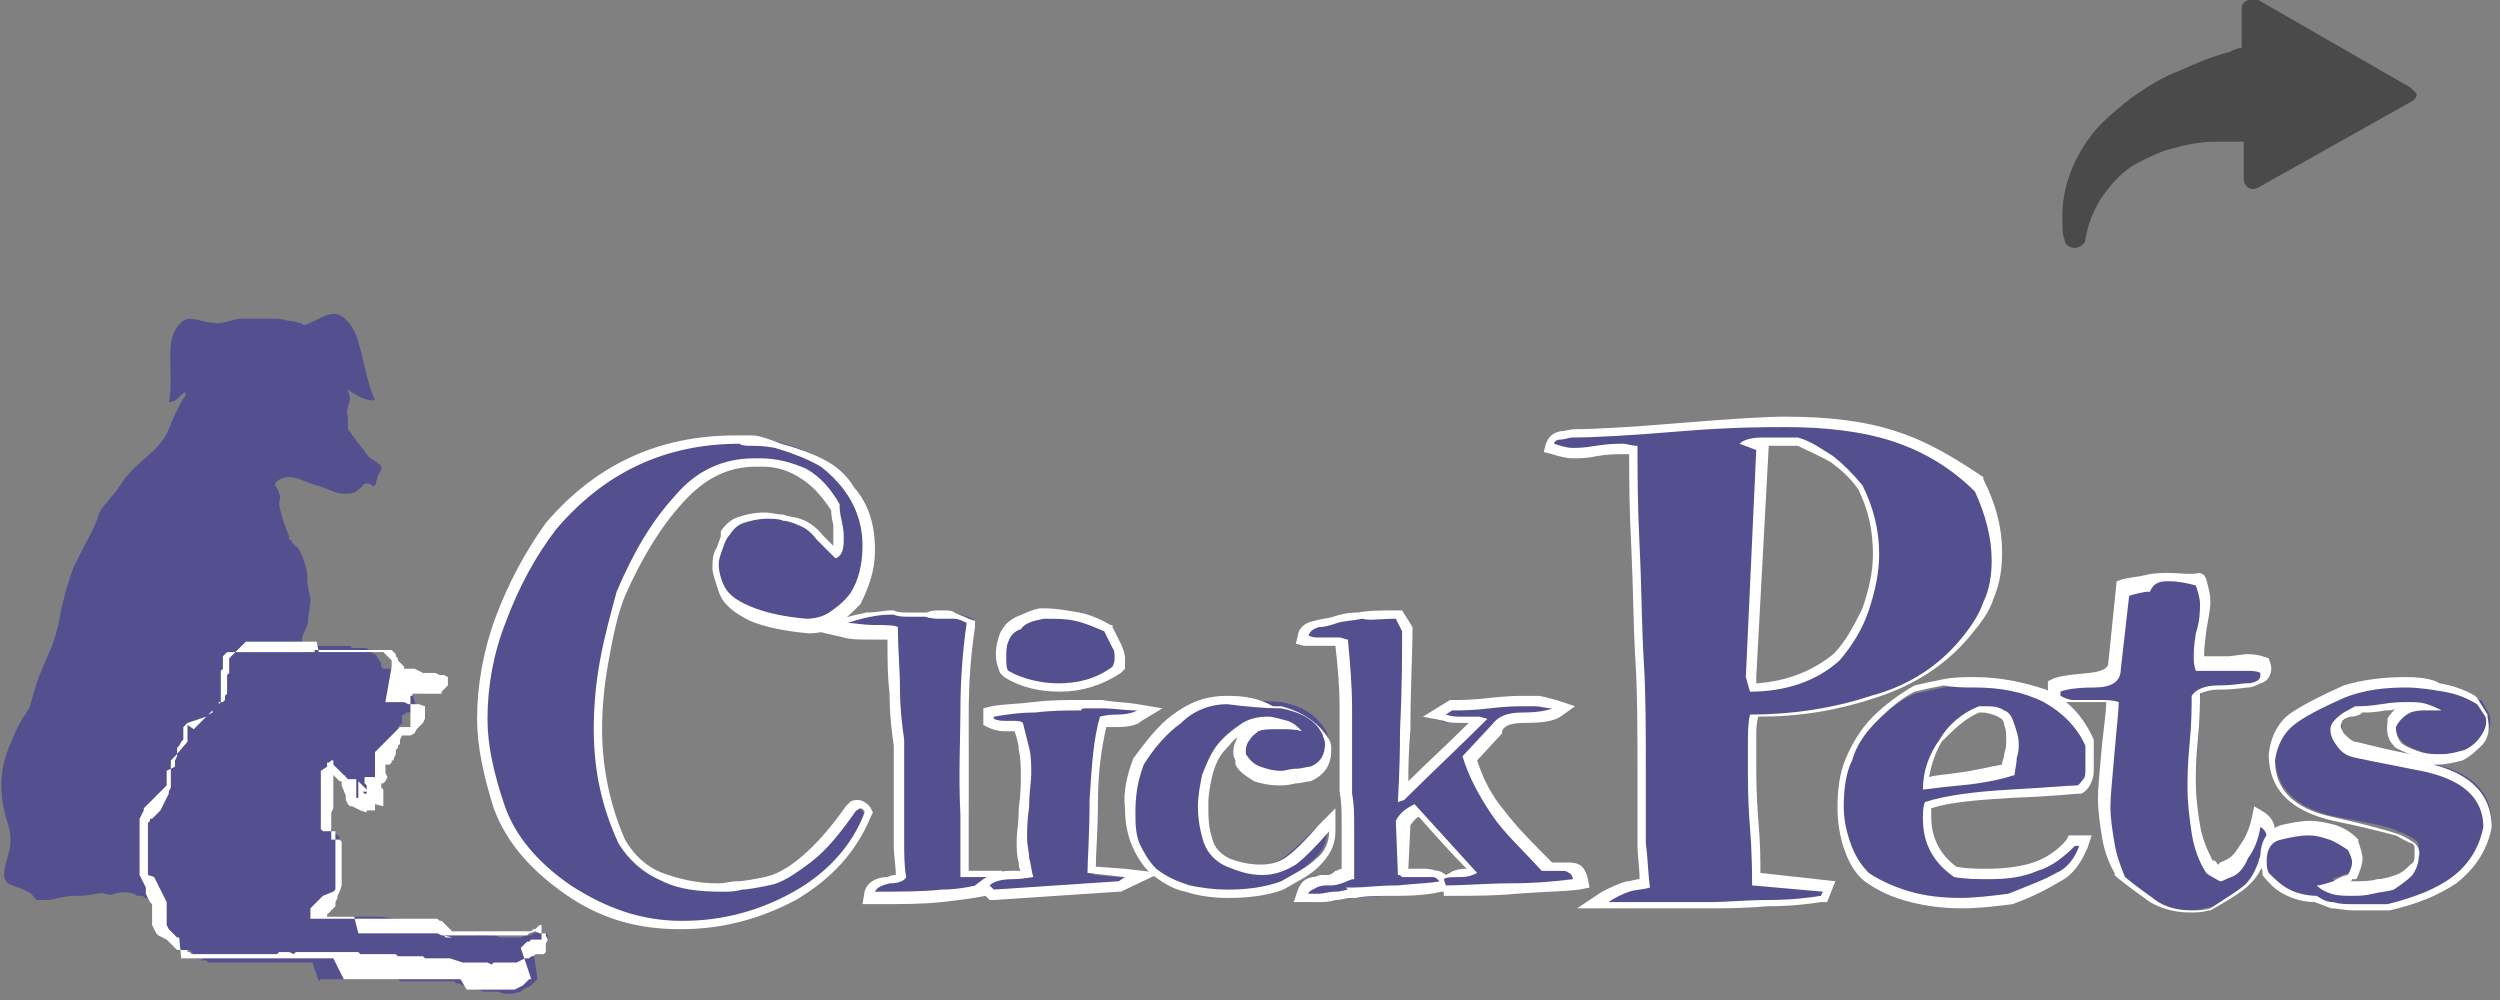<?xml version="1.0" encoding="utf-8"?>
<!-- Generator: Adobe Illustrator 18.0.0, SVG Export Plug-In . SVG Version: 6.00 Build 0)  -->
<!DOCTYPE svg PUBLIC "-//W3C//DTD SVG 1.1//EN" "http://www.w3.org/Graphics/SVG/1.1/DTD/svg11.dtd">
<svg version="1.1" id="Layer_1" xmlns:sketch="http://www.bohemiancoding.com/sketch/ns"
	 xmlns="http://www.w3.org/2000/svg" xmlns:xlink="http://www.w3.org/1999/xlink" x="0px" y="0px" width="120px" height="48px"
	 viewBox="0 0 120 48" style="enable-background:new 0 0 120 48;" xml:space="preserve">
<rect x="0" y="0" width="120" height="48" fill="#808080" stroke="none"/>
<style type="text/css">
	.st0{fill:#545090;}
	.st1{fill:#FFFFFF;}
	.st2{fill:#4A4A4A;}
</style>
<title>Imported Layers + Shape Copy 5</title>
<desc>Created with Sketch.</desc>
<g id="Search-results-list" sketch:type="MSPage">
	<g id="link-to-afiliate-sites" transform="translate(-687, -142)" sketch:type="MSArtboardGroup">
		<g id="_x31_" transform="translate(24, 33)" sketch:type="MSLayerGroup">
			<g id="Posted-ad--Animals-Copy-6" sketch:type="MSShapeGroup">
				<g id="Imported-Layers-_x2B_-Shape-Copy-5" transform="translate(663, 108)">
					<g id="Imported-Layers" transform="translate(0, 16)">
						<path id="Fill-1" class="st0" d="M18.3,7.4c-0.2-0.3-0.5-0.3-0.7-0.6c-0.2-0.3-0.4-0.5-0.6-0.8c-0.1-0.1-0.2-0.3-0.3-0.4
							c0-0.1,0-0.4,0-0.5c0-0.2-0.1-0.3,0-0.5c0-0.2,0.1-0.3,0.1-0.5c0-0.1-0.1-0.3-0.1-0.4c0.4,0.3,1,0.6,1.3,0.5
							c-0.4-0.8-0.6-2.3-0.9-3.1c-0.2-0.5-0.7-1.2-1.3-1c-0.4,0.1-0.8,0.4-1.2,0.5c-0.1,0-0.1-0.1-0.2-0.1c-0.1,0-0.3-0.1-0.5-0.1
							c-0.1,0-0.4-0.1-0.6-0.1c-0.3,0-1.4,0-1.8,0c-0.2,0-1,0.3-1.2,0.2c-0.4,0-0.8-0.2-1.2-0.2c-0.5,0-0.9,0.8-0.9,1.3
							C8.1,2.4,8.3,3.5,8.1,4.3c0.4,0,0.5-0.3,0.8-0.5c0,0.1,0,0.1,0,0.2C8.7,4.2,8.2,5.3,8.1,5.6C8,5.9,7.7,6.3,7.5,6.5
							C7,7,6.3,7.5,5.9,8.1C5.7,8.4,5.5,8.7,5.3,8.9C5.1,9.2,4.8,9.4,4.7,9.8c-0.2,0.7-0.7,1.4-1,2.1c-0.2,0.3-0.3,0.7-0.4,1
							c-0.1,0.3-0.2,0.7-0.3,1.1c-0.1,0.3-0.1,0.6-0.2,1c-0.1,0.4-0.2,0.7-0.3,1c-0.3,0.7-0.6,1.3-0.8,2c-0.1,0.3-0.2,0.7-0.3,1
							C1.2,19.3,1,19.6,0.8,20c-0.3,0.7-0.6,1.3-0.7,2.1c-0.1,0.7,0,1.5,0.2,2.2c0.1,0.3,0.2,0.6,0.2,0.9c0,0.3,0,0.5-0.1,0.8
							c-0.1,0.5-0.5,1.3,0.2,1.5c0.3,0.1,0.6,0.2,0.9,0.4c0.1,0.1,0.2,0.3,0.3,0.3c0.2,0,0.4,0,0.6,0C2.8,28.1,3.2,28,3.6,28
							c0.3,0,0.6,0,1-0.1c0.2,0,0.3-0.1,0.4,0c0.1,0,0.3,0.1,0.5,0c0.3-0.1,0.6-0.1,0.9,0c0.1,0,0.1,0.1,0.2,0.1c0.1,0,0.1,0,0.2,0
							c0.1,0,0.1,0.1,0.2,0.1c0.4,0,0.2-0.8,0.2-1C7.7,27,8.1,27,8.6,27.1c0.5,0,1,0.1,1.4-0.2c0.2,0.4,0.1,0.9,0.4,1.3
							c0.1,0.2,0.2,0.3,0.4,0.4c0.1,0,0.2,0,0.3,0c0.1,0,0.3-0.1,0.3,0c0,0,0.1,0.1,0.1,0.1c0.1,0.1,0.1,0,0.1,0c0,0,0-0.1,0-0.1
							c0.1,0,0.1,0,0.2,0c0.1,0,0.2,0,0.4,0c0.1,0,0.2,0.1,0.3,0.1c0.1,0,0.2-0.1,0.3-0.1c0.2-0.1,0.3,0,0.5,0c0-0.2,0-0.3,0-0.5
							c0-0.1,0-0.1,0-0.2c-0.1-0.1-0.1-0.2-0.2-0.3c-0.1-0.3-0.1-0.6-0.3-0.9c-0.1-0.1-0.3-0.2-0.4-0.4c-0.1-0.1-0.1-0.3-0.1-0.5
							c0-0.3,0-0.7,0.1-1c0.1-0.3,0.2-0.6,0.2-1c0.1-0.3,0-0.6,0.1-1c0.2-0.6,0.4-1.2,0.6-1.9c0.1-0.3,0.2-0.6,0.3-0.9
							c0-0.1,0.1-0.2,0.1-0.3c0-0.1,0-0.2,0.1-0.4c0.2-0.7,0.3-1.4,0.4-2.2c0-0.2,0.1-0.4,0.1-0.6c0.1-0.2,0.2-0.5,0.2-0.8
							c0-0.3,0.3-0.6,0.3-1c0-0.3,0.1-0.6,0.1-0.9c0-0.2-0.1-0.4-0.1-0.6c-0.1-0.3,0-0.6-0.1-0.9c-0.1-0.4-0.2-0.7-0.4-1
							c-0.1-0.1-0.3-0.2-0.3-0.3c0,0,0-0.1-0.1-0.1c-0.1-0.1,0-0.1,0-0.1c-0.2-0.5-0.4-1-0.5-1.6c0-0.2,0.1-0.3,0-0.5
							c0-0.1-0.1-0.3-0.2-0.4c0-0.3,0.5-0.4,0.7-0.4c0.4,0,0.9,0.3,1.3,0.4c0.4,0.1,0.9,0.4,1.3,0.4c0.3,0,0.5,0,0.7-0.2
							c0.1-0.1,0.2-0.1,0.2-0.2c0.1-0.1,0.2-0.1,0.3-0.1C18.1,8.5,18,8.2,18.1,8C18.1,7.7,18.4,7.6,18.3,7.4"/>
						<path id="Fill-2" class="st0" d="M23.9,32.6L23.9,32.6l-0.2,0l-0.1,0l-0.1,0l-0.1,0l-0.1,0l-0.1,0l-0.2-0.1l0,0l-0.1,0
							l-0.1-0.1l0,0l0,0l-0.1,0l0,0l-0.1,0l-0.1,0L22,32.2l0,0l0,0l-0.1,0l-0.1-0.1l-0.1,0l0,0l-0.1,0l-0.1,0l-0.1,0l-0.1,0l-0.1,0
							l-0.1,0l-0.1,0l-0.1,0l-0.1,0l-0.1,0l0,0h-0.1l-0.1,0l0,0l-0.1,0l0,0h0l-0.1,0l-0.1,0l0,0l-0.1,0l0,0H20l-0.1,0l0,0l0,0h-0.1
							l-0.1,0l-0.1,0l-0.1,0l-0.1,0l-0.1,0l-0.1,0l-0.1-0.1l0,0l-0.1,0l-0.2,0l-0.2,0l-0.1,0l-0.1,0l0,0l0,0l0,0l-0.1,0l-0.3,0
							l-0.1,0l-0.1,0l-0.1,0l-0.1,0l-0.2,0l0,0h-0.1l-0.1,0l-0.2,0l-0.1,0l-0.1,0l-0.1,0l-0.1,0l-0.2,0l-0.1,0l-0.2,0l-0.1,0l-0.1,0
							l-0.1,0l-0.1,0l-0.1,0l-0.1,0l-0.1,0h0l0,0l-0.1,0.1L15,31.2l-0.1,0l-0.1,0l-0.1,0l-0.3,0h-0.1l0,0l0,0l-0.1,0l-0.1,0l-0.1,0
							l0,0l-0.1,0l-0.3,0l-0.2,0l-0.2,0l-0.2,0l-0.2,0l-0.2,0l-0.2,0l-0.2,0l-0.1,0l-0.1,0l-0.1,0l-0.1,0l-0.3,0l-0.1,0h-0.2l-0.1,0
							l-0.1,0l-0.1,0l-0.1,0l-0.2,0l-0.1,0l-0.1,0l-0.1,0l0,0l-0.1,0l-0.1,0l-0.1,0l-0.1-0.1l-0.1,0l-0.1,0l0,0l0,0l-0.1,0l0,0
							l-0.1,0L9.9,31l0,0l0,0l0,0l-0.1,0l-0.1,0l-0.1-0.1l0,0l-0.1,0l-0.1,0l0,0l-0.1-0.1l-0.1-0.1l-0.1-0.1l0,0H9l-0.1,0l-0.1,0
							l0,0l-0.1,0l-0.2-0.1l-0.1-0.1L8.3,30l-0.1-0.1L8,29.8l-0.1-0.1l-0.1-0.2l-0.1-0.2l0-0.1l0-0.1l0-0.1l0-0.1l0-0.1l0-0.1l0-0.1
							l0,0l-0.1-0.1l0,0l0,0l0-0.1l0,0l0,0l0,0l0-0.1l-0.1-0.2L7.2,28l-0.1-0.2l-0.1-0.2L7,27.5l-0.1-0.4l0-0.2l0-0.1l0-0.1l0-0.1
							l0-0.1l0-0.1l0-0.3l0-0.1l0-0.1l0-0.2l0-0.1l0-0.1l0-0.2l0-0.2l0-0.1l0-0.1l0-0.1l0-0.1l0-0.1l0.1-0.1L7,24.1l0-0.1L7.1,24
							l0.1,0l0,0l0.1,0l0,0l0,0l0.1-0.1l0.1-0.1l0.1-0.1l0.1-0.1l0.1-0.1L7.9,23l0.1-0.1L8,22.8l0-0.1l0-0.1l0-0.1l0-0.1l0-0.1
							l0-0.1l0-0.1l0-0.1l0-0.1l0-0.1l0-0.2l0,0l0-0.1l0-0.1l0-0.1l0.1-0.3l0.1-0.1l0.1-0.1l0.1-0.1l0,0l0.1-0.1l0-0.1l0-0.1L9,20
							L9,19.9l0.1-0.1l0.1-0.1l0.1-0.1l0.1-0.1l0.1-0.1l0.1-0.1l0.1-0.1l0.1-0.1l0.1-0.1l0-0.1l0.1,0l0,0l0,0l0,0l0-0.1l0.1-0.1l0,0
							l0-0.1l0.1-0.1l0-0.1l0.1-0.1l0-0.1l0-0.1l0-0.1l0-0.2l0-0.1l0.1-0.2l0.1-0.1l0-0.1l0.1-0.1l0-0.1l0,0l0.1-0.1l0-0.1l0-0.1
							l0-0.1l0.1-0.1l0.1-0.1l0.1-0.1l0.1-0.2l0.1,0l0.1-0.1l0.1,0l0.1,0l0,0l0.1-0.1l0.1,0l0.2,0h0.3l0.2,0l0.1,0l0.2,0l0.1,0
							l0.1,0l0.7,0l0.3,0l0.1,0l0.1,0l0.1,0l0.1,0l0.1,0l0.2,0l0.1,0l0.1,0l0.1,0l0,0h0.1l0.5,0h0.4l0.2,0l0.2,0l0.1,0l0,0h0l0.1,0
							l0.1,0l0.1,0l0.1,0l0.1,0.1l0.1,0l0.1,0l0.1,0l0.1,0l0.1,0l0.1,0l0.1,0l0.1,0.1l0.1,0.1l0.2,0.1l0.1,0.1l0.1,0.2l0.1,0.1
							l0,0.1l0,0.1l0.1,0.1l0,0l0,0l0.1,0l0.1,0l0.1,0l0.1,0l0.2,0.1l0.4,0.1l0.2,0l0.2,0.1l0.2,0l0.2,0.1h0l0.1,0l0.1,0l0,0l0,0
							l0.1,0l0.1,0l0,0.2l0,0.1l-0.1,0.1l-0.1,0.1l-0.1,0.1l-0.1,0.1l-0.1,0.1l-0.1,0l0,0l-0.1,0l0,0l-0.1,0L20,19l-0.1,0.1l0,0
							l-0.1,0.1l-0.1,0l-0.1,0l-0.1,0l0,0l-0.1,0.1l-0.1,0l0,0l0,0l0,0l0,0.2l0,0.1l0,0l0,0l0,0.1l-0.1,0.1l0,0l-0.1,0.1l0,0l0,0.1
							l0,0.1L19,20.3l0,0l0,0.1l0,0.1l0,0.1l0,0.1l0,0.1l0,0v0l0,0.1l0,0l0,0.1L18.6,21l0,0.1l-0.1,0.1l-0.1,0l-0.1,0l-0.1,0l0,0
							l0,0l0,0l0,0.1l0,0.2l0,0.1l0,0.1l0,0.1v0.1l0,0l0.1,0.2l-0.1,0.1L18,22.3l-0.2,0.1l0,0l0,0l0,0.1l0,0.1l0,0.1l0,0.1l0.1,0.1
							l0,0.1l0.1,0.1l0,0.1l0,0.4l-0.4-0.1l0,0.3l-0.4,0l0,0l0,0L17,23.5l-0.1-0.1l-0.1-0.1v-0.1l0-0.1v0l0-0.2v-0.1l-0.1,0
							l-0.1-0.3v-0.2l0-0.1l0,0l0,0l-0.1,0l-0.2-0.1l-0.1-0.1l-0.1-0.1L16,22l-0.1-0.1l0,0l-0.1-0.1l0-0.1l-0.1,0.1l0,0l0,0.1l0,0.1
							L15.6,22l0,0.1l0,0.1l0,0.3l0,0.1l0,0.3l0,0v0.2l0,0.1l-0.1,0.1l0,0l0,0l0,0.1l0,0.2l0,0.1l0,0.1l0,0.1l0,0.1l0,0.2l0,0.1
							l0,0.1l0,0l0,0.2l-0.1,0.1l0,0.1l0,0l0,0l0.1,0l0,0l0.1,0l0.1,0l0.1,0l0.1,0l0.1,0.1l0.1,0.1l0,0l0.1,0.1l0.1,0.1l0,0.1l0,0.1
							l0,0.1l0,0.1l0,0.1l0,0.1l0,0.1l0,0.1l0,0.1l-0.1,0.5l0,0.2l0,0.2l0,0.2l0,0.2l0,0l0,0.1l0,0.1l0,0.1l0,0l0,0l0,0l0,0v0.1
							L15.7,28l0,0.1l0,0.1l-0.1,0.1l-0.1,0.1l-0.1,0.1l-0.1,0.1l-0.1,0.2h0l0,0.1l-0.1,0.1l0,0h0.6l0.2,0l0,0h0l0.5,0l0.1,0l0.3,0
							l0.2,0h0l0.1,0l0.2,0l0.2,0l0,0l0.2,0l0.2,0l0.2,0l0.2,0l0.6,0.1l0.2,0l0.1,0l0.1,0l0.2,0.1l0.1,0l0.1,0l0.1,0l0.1,0l0.1,0
							l0.1,0l0.1,0l0.1,0l0.1,0l0.1,0l0.2,0.1l0.1,0.1l0.1,0.1l0.1,0l0.1,0.1l0.1,0l0.1,0l0.1,0.1l0.1,0l0.1,0l0.1,0l0,0l0,0l0.1,0
							l0.1,0l0.1,0l0.1,0l0.1,0l0.1,0l0.2,0l0.1,0l0.1,0l0.1,0l0.2,0.1l0.5,0.1l0.1,0l0.1,0l0.1,0l0.2,0.1h0.6l0.1,0l0.1,0l0.1,0
							l0.1,0l0.2-0.1l0.1,0l0.1,0l0.1,0l0.1-0.1l0.1,0l0.2-0.1l0.1,0.1l0,0h0l0.1,0l0.1,0l0,0l0,0l0.1,0.1l0,0.1l0,0.1l-0.1,0.1l0,0
							l0,0l0,0l0,0.1l-0.1,0.1l-0.1,0l-0.1,0.1l-0.1,0l-0.1,0l0,0l-0.1,0.1L25.8,32l0,0l-0.1,0.1l-0.1,0.1l-0.1,0.1l0,0l-0.2,0.1
							l-0.2,0.1L25,32.6l-0.4,0.1l-0.2,0l-0.2,0L23.9,32.6"/>
						<path id="Fill-3" class="st1" d="M15.1,16.2L15.1,16.2L15.1,16.2l0.2,0h0.2l0.2,0l0.2,0l0.2,0h0.4l0.2,0l0.2,0l0,0l0.1,0h0.1
							l0.1,0l0.1,0l0.1,0h0.1l0.1,0l0.1,0l0.1,0l0.1,0l0.1,0l0.1,0l0.1,0l0.1,0l0.1,0l0.1,0l0.1,0l0.1,0l0.1,0l0.1,0.1l0.1,0.1
							l0,0.1l0.1,0.1l0,0.1l0.1,0.1l0.1,0.1l0.1,0.1l0,0.1l0,0l0,0l0.1,0l0.1,0l0.1,0l0.1,0l0.1,0l0.2,0.1l0.2,0.1l0.2,0l0.2,0
							l0.2,0l0.2,0.1l0.2,0l0.2,0.1h0l0,0l0,0l0,0l0,0l0,0l0,0l0,0l0,0.1l0,0.1l0,0.1l0,0.1l-0.1,0.1l-0.1,0.1l-0.1,0.1l0,0.1
							l-0.1,0l-0.1,0l-0.1,0l0,0l-0.1,0l-0.1,0l-0.1,0l-0.1,0l-0.1,0l-0.1,0l-0.1,0l-0.1,0l-0.1,0l-0.1,0l-0.1,0l0,0.1l-0.1,0l0,0
							l0,0l0,0l0,0l0,0l0,0l0,0l0,0l0,0l0,0l0,0l0,0l0,0l0,0l0,0.1l0,0.1l0,0.1l0,0.1l0,0.1l0,0l0,0l0,0l0,0l0,0l0,0.1l0,0l0,0.1
							l0,0.1l0,0.1l0,0.1l0,0.1l0,0.1l0,0.1l0,0.1l0,0.1v0l0,0l0,0l0,0l0,0l0,0l0,0l0,0l-0.1,0l-0.1,0l-0.1,0l-0.1,0l-0.1,0L18,21.1
							l0,0.1l0,0.1l0,0.1l0,0.1l0,0.1l0,0.1l0,0.1v0.1l0,0.1l0,0.1l0,0.1l0,0.1l-0.1,0l-0.1,0l-0.1,0l-0.1,0l-0.1,0l0,0l0,0l0,0l0,0
							l0,0l0,0l0,0l0,0l0,0l0,0.1l0,0.1l0,0.1l0.1,0.1l0,0.1l0,0.1l0,0.1l0,0.1l-0.1,0l-0.1-0.1L17.7,23l-0.1-0.1l-0.1-0.1l-0.1-0.1
							l-0.1-0.1l-0.1-0.1l0-0.1l0,0v0.1l0,0l0,0l0,0l0,0l0,0l0,0.1l0,0.1l0,0.1l0,0.1l0,0.1l0,0.1l0,0.1l0,0.1l-0.1,0l0,0l0-0.1
							v-0.1l0-0.1l0-0.1l0-0.1l0-0.1l0-0.1l0-0.1l0-0.1l0-0.1l0,0l0,0l0,0l0,0l0,0.1v0.3l0,0.1V23l0,0.1v0.1l0,0.1l0,0l0,0l0,0v0
							l0-0.1v0l0,0l0,0l0,0l0,0l0,0v0l0-0.1v0l0,0v-0.1l0,0v-0.1l0,0l0,0v-0.1h0l0,0l0,0.1v0.1l0,0.1l0,0l0,0l0,0l0,0l0-0.1v-0.1
							l0-0.1v-0.1l0-0.1l0-0.1v-0.1l-0.1,0l-0.1,0l-0.1,0l-0.1,0L16.3,22l-0.1-0.1l-0.1-0.1l-0.1-0.1l0,0l0,0l0,0l0,0l0-0.1l0-0.1
							l0,0l0,0l-0.1,0l-0.1,0.1l0,0l0,0l0,0l0,0l-0.1,0l0,0.1l0,0l0,0.1L15.4,22l0,0.1l0,0.1l0,0.1l0,0.1l0,0.1l0,0.3l0,0v0.2l0,0
							l0,0.1l0,0.1v0.1l0,0.1l0,0.1l0,0.1l0,0.1l0,0.1l0,0.1l0,0.1l0,0.1l0,0.1l0,0.1l0,0.1l0,0.1l0,0.1l0,0l0,0l0,0l0,0v0.1l0,0
							l0,0l0,0.1l0.1,0.1l0.1,0l0.1,0l0.1,0l0.1,0l0.1,0l0.1,0l0,0l0,0l0,0l0,0l0,0l0,0l0,0l0,0l0,0.1l0,0.1l0,0.1l0,0.1l0,0.1v0.1
							l0,0.1l0,0.1l0,0.2l0,0.2l0,0.2l0,0.2l0,0.2l0,0.2l0,0.2l0,0.2l0,0l0,0l0,0v0l0,0.1l0,0.1l0,0.1l0,0.1l0,0l0,0l0,0v0l-0.1,0.1
							L15.5,28l-0.1,0.1l-0.1,0.1l-0.1,0.1l-0.1,0.1l-0.1,0.1l-0.1,0.1h0l0,0l0,0l0,0l0,0.1l0,0.1l0,0l0,0.1l0,0l0,0.1l0,0l0,0l0,0
							l0,0l0,0.1l0.1,0l0.1,0l0.1,0h0.6l0.1,0l0,0H16l0.2,0l0.2,0l0.2,0h0.1l0.2,0l0.1,0l0.1,0h0l0.1,0h0.2l0.1,0l0.1,0l0.1,0l0,0
							l0.2,0l0.2,0l0.2,0l0.2,0l0.2,0l0.2,0l0.2,0l0.2,0l0.1,0l0.1,0l0.1,0l0.1,0l0.1,0l0.1,0l0.1,0l0.1,0l0.1,0l0.1,0l0.1,0l0.1,0
							l0.1,0l0.1,0l0.1,0l0.1,0l0.1,0l0.1,0.1l0.1,0l0.1,0.1l0.1,0.1l0.1,0.1l0.1,0.1l0.1,0.1l0,0l0,0l0,0l0,0l0.1,0l0.1,0l0.1,0
							l0.1,0l0.1,0l0.1,0l0.1,0l0.1,0l0.1,0l0.1,0l0.1,0l0.1,0l0.1,0l0.1,0l0.1,0l0.1,0l0.1,0l0.1,0l0.1,0l0.1,0l0.1,0l0.1,0l0.1,0
							l0.1,0h0.6l0.1,0l0.1,0l0.1,0l0.1,0l0.1,0l0.1,0l0.1,0l0.1,0l0.1-0.1l0.1,0l0.1-0.1l0.1-0.1l0,0l0.1,0h0l0,0l0,0l0,0l0,0.1
							l0,0.1l0,0.1l0,0.1l0,0l0,0.1l0,0.1l0,0.1l-0.1,0l-0.1,0l-0.1,0l-0.1,0l-0.1,0l-0.1,0.1l-0.1,0l-0.1,0.1l-0.1,0.1l-0.1,0.1
							L25.5,32L25.5,32l-0.1,0l-0.1,0.1l-0.1,0.1l-0.1,0.1l-0.2,0.1l-0.2,0.1l-0.2,0l-0.2,0l-0.2,0l-0.2,0l-0.2,0l-0.2,0l0,0l0,0
							l0,0h0l-0.1,0h-0.1l-0.1,0l-0.1,0l-0.1,0l-0.1,0l-0.1,0l-0.1,0l0,0h0l0,0l0,0l-0.1,0l0,0l0,0l0,0l0,0l0,0l-0.1,0l-0.1,0
							L22.1,32l0,0l-0.1,0l-0.1,0h-0.1l-0.1,0l-0.1,0l-0.1,0l-0.1,0l-0.1,0l-0.1,0l0,0l0,0l-0.1,0l-0.1,0l-0.1,0l-0.1,0l-0.1,0
							l-0.1,0l-0.1,0l-0.1,0l0,0h0l0,0l0,0l-0.1,0l-0.1,0h-0.1l-0.1,0l-0.1,0l-0.1,0l-0.1,0l-0.1,0l-0.1,0H20l-0.1,0l-0.1,0l-0.1,0
							h-0.1l-0.1,0l-0.1,0l-0.1,0l-0.1,0l0,0l0,0l0,0l0,0l-0.1,0l-0.1,0l-0.1,0l-0.1,0l-0.1,0h-0.2l-0.1,0l-0.1,0h-0.1l0,0l0,0l0,0
							h0l0,0l0,0l-0.1,0H18l-0.1,0h-0.1l-0.1,0l-0.1,0l0,0l0,0l0,0l0,0h-0.2l-0.1,0l-0.1,0l-0.1,0l-0.1,0l-0.1,0h-0.1l-0.1,0l-0.1,0
							l-0.1,0L16,31h-0.1l-0.1,0l-0.1,0l-0.1,0l-0.1,0h0l0,0l0,0h0l0,0h0l0,0l0,0l-0.1,0L15,31h-0.1l-0.1,0l-0.1,0l-0.1,0l-0.1,0
							h-0.1l-0.1,0l0,0l0,0l0,0h-0.1l0,0l-0.1,0l0,0l-0.2,0l-0.2,0l-0.2,0l-0.2,0l-0.2,0l-0.2,0l-0.2,0l-0.2,0l-0.1,0l-0.1,0h-0.1
							l-0.1,0h-0.3l-0.1,0h-0.2l-0.1,0l-0.1,0l-0.1,0l-0.1,0l-0.1,0l-0.1,0l-0.1,0l-0.1,0l-0.1,0l-0.1,0l-0.1,0l-0.1,0l-0.1,0
							l-0.1,0l-0.1,0l-0.1,0l-0.1,0l-0.1,0l0,0l0,0l0,0l0,0l0,0l0,0l0,0l0,0l0,0l-0.1,0l-0.1,0l-0.1,0l-0.1,0l0,0l0,0l0,0l-0.1,0
							l0,0l0,0l0,0l0,0l0,0l0,0l0,0l0,0l0,0l0,0l0,0l0,0l0,0l0,0H9l0,0l0,0l-0.1,0l0,0l-0.1,0l-0.1,0L8.6,30L8.5,30l-0.1-0.1
							l-0.1-0.1l-0.1-0.1l-0.1-0.1L8,29.4L8,29.3l0-0.1l0-0.1l0-0.1l0-0.1l0-0.1l0-0.1l0-0.1l0-0.1l0,0l0,0l0,0l0,0l0,0l0,0l0,0l0,0
							l0-0.1l0-0.1l-0.1-0.2l-0.1-0.2l-0.1-0.2l-0.1-0.2l-0.1-0.2l-0.1-0.2L7.1,27l0-0.2l0-0.1l0-0.1l0-0.1l0-0.1l0-0.1l0-0.2v-0.1
							l0-0.1l0-0.1l0-0.1v-0.1l0-0.1v-0.2l0-0.2l0-0.1l0-0.1l0-0.1l0-0.1l0-0.1l0-0.1l0.1-0.1l0-0.1l0,0l0,0l0.1,0l0,0l0,0l0,0l0,0
							l0.1-0.1l0.1-0.1l0.1-0.1l0.1-0.1L8,23.3l0.1-0.2L8.1,23l0.1-0.2l0-0.1l0-0.1l0-0.1l0-0.1l0-0.1l0-0.1l0-0.1l0-0.1l0,0l0,0
							l0,0l0,0l0,0l0,0l0,0l0,0l0-0.1l0-0.1l0-0.1l0-0.1l0-0.1l0.1-0.1l0.1-0.1L9,20.6l0-0.1l0-0.1l0-0.1l0-0.1l0-0.1l0-0.1l0-0.1
							l0-0.1L9.3,20l0.1-0.1l0.1-0.1l0.1-0.1l0.1-0.1l0.1-0.1l0.1-0.1l0.1-0.1l0.2-0.1l0,0l0,0l0,0l0,0l0,0l0,0l0,0l0,0l0-0.1l0,0
							l0,0l0,0l0.1-0.1l0.1-0.1l0.1-0.1l0.1-0.1l0-0.2l0-0.2l0-0.2l0-0.2l0-0.1l0-0.1l0-0.1l0-0.1l0-0.1l0-0.1l0-0.1l0.1-0.1l0-0.1
							l0-0.1l0-0.1l0-0.1l0-0.1l0-0.1l0.1-0.1l0.1-0.1l0,0l0,0l0,0l0.1,0l0,0l0,0l0,0l0,0l0,0l0.1,0l0.1,0l0.1,0l0.1,0h0.3l0.2,0
							l0.1,0l0.1,0h0.2l0.2,0h0.7l0.1,0l0.1,0l0.1,0l0.1,0h0.1l0.1,0l0.1,0l0.1,0l0.1,0H15.1 M15.2,15.8H15l0,0l-0.1,0l-0.1,0
							l-0.1,0l-0.1,0l0,0h-0.2l0,0l-0.1,0l-0.1,0l-0.1,0l-0.1,0h-0.7l0,0l-0.1,0H13l-0.1,0l-0.1,0l-0.1,0l0,0h-0.4l0,0l-0.1,0l0,0
							l0,0l-0.1,0l0,0l0,0l-0.1,0l-0.1,0l0,0l0,0l0,0l0,0l0,0l0,0l0,0l0,0l-0.1,0l-0.1,0.1l0,0l0,0l0,0l0,0l0,0l-0.1,0.1l0,0
							L11,16.6l0,0l0,0.1l0,0.1l0,0.1l0,0l0,0.1l0,0l0,0l0,0l0,0l0,0.1l0,0.1l0,0l0,0l0,0.1l-0.1,0.1l0,0.1l0,0.1l0,0.1l0,0.1l0,0.1
							l0,0.1l0,0.1l0,0.1l0,0.1l-0.1,0.1l0,0.1l0,0l0,0.1l0,0l-0.1,0.1l0,0l-0.2,0l0,0.1l0,0l-0.1,0.1l0,0l0,0l-0.1,0.1l-0.1,0.1
							l0,0l0,0l-0.1,0.1l-0.1,0.1l0,0l-0.1,0.1L9,19.7l0,0l0,0l-0.1,0.1l0,0l0,0l-0.1,0.1l0,0.1l0,0.1l0,0.1l0,0l0,0.1l0,0l0,0.1
							l0,0.1l0,0l0,0l-0.1,0.1l-0.1,0.2l0,0l0,0l-0.1,0.1l0,0l0,0.1l0,0.1l0,0l0,0l0,0.1l0,0.1l0,0l0,0l0,0l-0.1,0.2l0,0.1l0,0.1
							l0,0l0,0l0,0l0,0l0,0.1l0,0l0,0L8,22l0,0.1l0,0l0,0.1l0,0.1l0,0l0,0l0,0.1l0,0.1l0,0l0,0.1l0,0.1L7.7,23l-0.1,0.1l-0.1,0.1
							l-0.1,0.1l-0.1,0.1l-0.1,0.1l-0.1,0.1l0,0l0,0l0,0l0,0l0,0l0,0l0,0l0,0l0,0l-0.1,0.1l-0.1,0.1l0,0.1l0,0l0,0l-0.1,0.2
							l-0.1,0.2l0,0.1l0,0.1l0,0l0,0l0,0.1l0,0.1l0,0l0,0.2l0,0v0.2l0,0l0,0.1v0.1l0,0l0,0.1l0,0.1l0,0l0,0.1V26l0,0l0,0.3l0,0
							l0,0.1l0,0.1l0,0l0,0l0,0.1l0,0l0,0l0,0.1l0,0l0,0l0,0.1l0,0.2l0.1,0.2l0.1,0.2l0.1,0.2L7,27.9l0.1,0.2l0.1,0.2l0,0l0,0
							l0.1,0.1l0,0.1l0,0l0,0l0,0.1l0,0l0,0l0,0.1l0,0l0,0l0,0l0,0.1l0,0.1l0,0l0,0.1l0,0.1l0,0l0,0l0,0.1l0,0.1l0,0.1l0,0l0,0
							l0.1,0.2l0.1,0.2l0,0l0.1,0.1l0,0l0,0L8,30.1l0,0l0,0l0.1,0.1l0,0l0,0l0.1,0.1l0,0l0,0l0.1,0.1l0.1,0.1l0.1,0.1l0.1,0l0,0l0,0
							l0,0l0,0l0,0l0.1,0H9l0,0l0,0l0,0l0,0l0,0.1l0,0l0,0l0,0l0,0l0,0l0,0l0,0l0,0l0,0l0,0l0,0l0,0l0,0l0,0l0,0l0,0l0.1,0l0,0l0,0
							l0,0l0,0l0.1,0.1l0.1,0l0,0l0,0l0,0l0,0l0,0l0,0l0,0l0,0l0,0l0,0l0,0l0,0l0,0l0.1,0l0.1,0l0.1,0l0,0l0,0l0,0l0,0l0.1,0l0.1,0
							l0,0l0,0l0.1,0l0,0l0,0l0,0l0.1,0l0.1,0l0.1,0l0.1,0l0,0l0,0l0.1,0l0.1,0l0,0l0,0l0.1,0l0.1,0l0,0h0.2l0,0l0.1,0h0.3l0,0
							l0.1,0h0.1h0l0.1,0l0.1,0l0.2,0l0.2,0l0,0l0,0l0.2,0l0.2,0l0,0l0,0l0.2,0l0.2,0l0.1,0l0.2,0l0.1,0l0.1-0.1h0l0,0l0,0l0,0l0,0
							l0,0l0.1,0l0,0h0.1l0,0l0.1,0l0.1,0l0.1,0l0,0l0,0l0,0h0l0,0l0,0l0.2,0.1l0.1-0.1l0,0l0.1,0l0.1,0l0,0l0.1,0l0.1,0l0,0l0,0
							l0.1,0l0.1,0l0,0H16l0.1,0l0.1,0l0.1,0l0.1,0l0.1,0l0.1,0h0.1l0.1,0l0.1,0l0.1,0l0.1,0l0,0l0,0l0.1,0l0,0h0l0.1,0.1l0.2,0l0,0
							l0,0l0,0l0,0l0,0l0.1,0l0,0h0.1l0.1,0l0,0h0.3l0.1,0l0,0l0,0l0,0l0,0l0,0h0.1l0.1,0l0.1,0l0,0H19l0,0l0,0l0,0l0.1,0.1l0.1,0
							l0,0l0,0l0,0l0,0l0.1,0l0.1,0l0.1,0l0.1,0l0,0l0,0l0,0h0.1l0,0l0,0l0,0l0.1,0H20l0,0l0.1,0l0,0l0,0l0,0l0,0l0,0l0,0l0.1,0l0,0
							h0l0.1,0l0,0l0,0l0,0l0,0l0,0h0l0,0l0.1,0.1l0,0l0.1,0l0.1,0l0,0l0,0l0.1,0l0.1,0l0.1,0l0,0l0,0l0.1,0l0,0l0,0l0.1,0l0,0l0,0
							l0.1,0l0,0l0,0l0,0l0,0l0.1,0l0.1,0l0.1,0h0.1l0,0l0.6,0.2l0.1,0l0.1,0l0,0l0,0l0,0l0,0l0,0l0.1,0l0,0l0.1,0l0.1,0h0.1l0,0
							l0.1,0l0.1,0l0,0l0,0l0.1,0l0,0l0,0l0.1,0l0.1,0l0,0h0.1l0,0l0.2,0.1l0.1-0.1l0.1,0l0.2,0l0,0l0,0l0.2,0l0.2,0l0,0l0,0l0.2,0
							l0.2,0l0,0l0,0l0.2-0.1l0.2-0.1l0.1,0l0.1,0l0.1-0.1l0.1,0l0,0l0,0l0,0l0,0l0,0l0,0l0,0l0,0l0,0l0.1-0.1l0,0l0.1,0l0,0l0,0
							l0,0l0,0l0,0l0,0l0,0l0,0l0.1,0l0,0l0.1,0l0.1,0l0.1-0.1l0-0.2l0,0l0,0l0,0l0,0l0,0l0-0.1l0,0l0,0l0-0.1l0.1-0.2l-0.1-0.2l0,0
							l0,0l0-0.1l-0.1,0l0,0l-0.1,0h-0.1l-0.2-0.1l-0.3,0.1l-0.1,0.1l-0.1,0l0,0l0,0l-0.1,0l-0.1,0l0,0l0,0l-0.1,0l-0.1,0l-0.1,0
							l-0.1,0l-0.1,0l-0.1,0l-0.1,0h-0.5l0,0l-0.1,0l0,0l-0.1,0l0,0l0,0l-0.1,0l-0.1,0l-0.1,0l-0.1,0l-0.1,0l-0.1,0l-0.1,0l-0.1,0
							l-0.1,0l-0.1,0l-0.1,0l0,0l0,0l-0.1,0l0,0l0,0l-0.1,0l-0.1,0l-0.1,0l-0.1,0l-0.1,0l-0.1,0l-0.1,0l0,0l-0.1,0l0,0l-0.2,0l0,0
							l0,0l0,0l-0.1,0L21.7,30l0,0l0,0L21.5,30l-0.1,0l-0.1-0.1l0,0l0,0l-0.1,0L21,29.8l0,0l0,0l-0.1,0l0,0l0,0l-0.1,0l-0.1,0
							l-0.1,0l0,0l0,0l-0.1,0l-0.1,0l0,0l0,0l-0.1,0l-0.1,0l0,0l0,0l-0.1,0l0,0l0,0l-0.1,0l-0.1,0l-0.1,0l-0.1,0l-0.1,0l-0.1,0
							l-0.1,0l0,0l0,0l-0.1,0l-0.2,0l0,0l0,0l-0.2,0l-0.2,0l-0.2,0l-0.2,0l0,0l0,0l-0.2,0l-0.2,0l0,0l0,0l-0.2,0l0,0l0,0l-0.1,0
							l-0.1,0l-0.1,0l0,0h-0.2l0,0l0,0h0L17,29l0,0l0,0l-0.1,0l-0.2,0l0,0h-0.1l-0.1,0l-0.2,0l-0.1,0l0,0l-0.2,0l-0.1,0l0,0h-0.2
							l0-0.1l0.1-0.1l0.1-0.1l0.1-0.1l0,0l0.1-0.1l0-0.1l0-0.1l0.1-0.2v-0.1l0,0l0,0l0,0l0,0l0,0l0.1-0.2l0,0l0,0l0.1-0.3l0-0.1l0,0
							l0-0.2l0-0.2l0-0.2l0-0.2l0-0.2l0-0.1l0-0.1l0-0.1v-0.1l0,0l0-0.1l0,0l0-0.1l0-0.1l0,0l0,0l0-0.1l0-0.2l-0.1-0.1l0,0l0,0l0,0
							l0,0l0,0l0,0l0,0l0,0l0,0l0,0l0,0l0,0l0,0l0,0l0,0l0,0l-0.1,0l-0.1,0l-0.1,0l-0.1,0l0,0l0,0l0-0.3l0,0l0-0.1l0-0.1l0,0l0,0
							l0-0.1l0-0.1l0-0.1l0,0l0-0.1l0,0l0,0l0-0.1l0-0.1l0-0.1l0,0l0-0.1v0l0,0l0.1-0.2l0-0.1V23l0,0l0,0l0-0.3l0,0l0,0l0-0.1l0-0.1
							l0-0.1l0-0.1l0,0l0-0.1l0,0l0,0l0,0l0.1,0.1l0,0l0,0l0.1,0.1l0.1,0.1l0,0l0,0l0.1,0l0,0l0,0v0.2l0.2,0.5l0,0l0,0l0,0v0.1l0,0
							l0,0v0.1l0.1,0.2l0.1,0.1l0,0l0,0l0.1,0l0.4,0.2l0,0l0,0l0.3,0.1l0-0.1l0.4,0l0-0.3l0.4,0.1L18.4,23l0-0.1l-0.1-0.1l0,0l0,0
							l0-0.1l0,0l0,0l0-0.1l0,0l0,0l0,0l0,0l0.1,0l0.1-0.1l0,0l0.1-0.2l-0.1-0.2l0,0l0,0v0l0,0l0,0l0,0l0-0.1l0-0.1l0,0l0-0.1l0-0.1
							l0,0l0,0l0.1,0l0,0l0,0l0.1,0l0.1-0.1l0-0.1l0,0l0.1,0l0-0.1l0,0l0,0l0.1-0.2v0l0,0l0,0l0,0l0,0l0-0.1l0-0.1l0,0l0,0l0.1-0.1
							l0-0.1l0,0l0,0l0,0l0,0l0,0l0,0l0.1-0.1l0-0.2l0,0l0,0l0,0l0,0l0,0l0,0l0.1-0.2l0,0l0,0l0,0l0.1,0l0.1,0l0,0l0.1,0l0,0l0,0
							l0,0l0,0l0.1,0l0,0l0,0l0,0l0,0l0,0l0,0l0,0l0,0l0,0l0,0l0,0l0.2-0.1l0.1-0.2l0,0l0.1-0.1l0.1-0.1l0.1-0.1l0,0l0.1-0.2l0-0.2
							l0,0l0-0.4l-0.3-0.1l0,0l0,0l0,0l0,0l0,0l0,0l0,0l-0.1,0l-0.1,0l0,0l0,0l0,0l-0.1,0l0,0l0,0l-0.2,0l-0.2-0.1l0,0l0,0l-0.2,0
							l-0.2,0l-0.2,0l-0.2,0l-0.1,0l0,0l0,0l0,0l0,0L18.8,17l0-0.1l0-0.1l0-0.1l-0.1-0.1l-0.1-0.1l0,0l-0.1-0.1l0,0l0,0l-0.1-0.1
							l-0.1,0l-0.1,0l0,0l-0.1,0l0,0l0,0l-0.1,0l-0.1,0l0,0l0,0l-0.1,0l0,0l0,0l-0.1,0l0,0l0,0l-0.1,0l0,0l0,0l-0.1,0l0,0l0,0l0,0
							l-0.1,0l-0.1,0h-0.1l0,0l0,0l0,0l0,0l0,0l0,0h0l-0.1,0l-0.1,0l-0.2,0l-0.2,0l0,0H16l-0.2,0l-0.2,0l-0.2,0l0,0h-0.1l0,0l0,0
							l0,0L15.2,15.8L15.2,15.8L15.2,15.8"/>
						<path id="Fill-4" class="st0" d="M76.5,28.5l0.6-0.4c0.4-0.2,0.7-0.4,1.1-0.5c0.3-0.1,0.5-0.1,0.8-0.2
							c-0.1-0.6-0.1-1.3-0.1-1.9c0-0.7,0-1.6,0-2.7v-0.7c0-1.9,0-3.8-0.1-5.4c-0.1-1.6-0.1-3.5-0.2-5.5c-0.1-2-0.1-3.5-0.1-4.6
							c-0.2,0-0.4,0-0.5,0c-0.3,0-0.7,0-1.3,0.1c-0.5,0.1-0.9,0.1-1.1,0.1c-0.3,0-0.6-0.1-1-0.2l-0.2-0.1l0-0.2
							c0-0.1,0.1-0.3,0.5-0.4c0.2,0,0.4-0.1,0.7-0.1l0,0h0c1,0,2.7-0.1,5.1-0.3c2.4-0.2,4.1-0.3,5-0.3c2,0,3.7,0.2,5.2,0.7
							c1.5,0.5,2.9,1.3,4,2.5l0,0l0,0c0.6,1.1,0.8,2.2,0.8,3.4c0,0.7-0.1,1.4-0.4,2.1c-0.2,0.6-0.6,1.3-1.2,1.8
							c-1,1.3-2.5,2.2-4.4,2.8c-1.8,0.6-3.7,0.9-5.7,0.9c0,0.3-0.1,0.8-0.1,1.3c0,0.7,0,1,0,1.1c0,0.6,0,1.5,0.1,2.8
							c0.1,1.2,0.1,2,0.1,2.6l3.5,0.4l-0.2,0.6l-0.1,0c-0.6,0.1-1.5,0.2-2.6,0.2c-1.1,0-2,0.1-2.8,0.1H76.5L76.5,28.5z M84.2,18
							c1.6,0,2.9-0.5,4-1.4c0.6-0.7,1-1.4,1.4-2.3c0.3-0.9,0.5-1.7,0.5-2.6c0-1.1-0.2-2.2-0.7-3.2c-0.4-0.5-0.9-1-1.3-1.3
							c-0.4-0.3-1-0.6-1.6-0.9c-0.2,0-0.6,0-0.9,0l-0.2,0c-0.3,0-0.4,0-0.5,0c-0.3,0-0.5,0-0.6,0.1l0.5,0.2l-0.6,11L84.2,18L84.2,18
							z"/>
						<path id="Fill-5" class="st1" d="M85.7,5.5c1.9,0,3.7,0.2,5.2,0.7c1.5,0.5,2.8,1.3,3.9,2.4c0.5,1.1,0.8,2.2,0.8,3.3
							c0,0.7-0.1,1.4-0.4,2c-0.2,0.6-0.6,1.2-1.1,1.8c-1,1.2-2.4,2.2-4.3,2.7c-1.8,0.6-3.8,0.9-5.8,0.9c-0.1,0.4-0.1,0.9-0.1,1.5
							c0,0.6,0,1,0,1.1c0,0.6,0,1.6,0.1,2.8c0.1,1.3,0.1,2.2,0.1,2.8l3.4,0.3L87.4,28c-0.6,0.1-1.5,0.2-2.5,0.2
							c-1.1,0-2,0.1-2.8,0.1h-1.6H79h-1.4h-0.4c0.3-0.2,0.7-0.4,1-0.5c0.3-0.1,0.7-0.1,1-0.2c-0.1-0.7-0.1-1.4-0.2-2.1
							c0-0.7,0-1.6,0-2.7v-0.7c0-2,0-3.8-0.1-5.4c-0.1-1.6-0.1-3.5-0.2-5.5c-0.1-2-0.1-3.6-0.1-4.8c-0.3,0-0.5-0.1-0.7-0.1
							c-0.3,0-0.7,0-1.3,0.1c-0.6,0.1-0.9,0.1-1.1,0.1c-0.3,0-0.6-0.1-0.9-0.2c0-0.1,0.1-0.2,0.3-0.2c0.2,0,0.4-0.1,0.6-0.1
							c1,0,2.8-0.1,5.2-0.3C83.1,5.5,84.8,5.5,85.7,5.5L85.7,5.5z M84,18.2c1.7,0,3.2-0.5,4.3-1.5c0.6-0.7,1.1-1.5,1.4-2.4
							c0.3-0.9,0.5-1.8,0.5-2.7c0-1.2-0.3-2.3-0.8-3.3c-0.5-0.6-0.9-1-1.4-1.4c-0.5-0.3-1-0.7-1.7-0.9c-0.2,0-0.5,0-1,0
							c-0.4,0-0.7,0-0.7,0c-0.5,0-0.9,0.1-1.1,0.3l0.8,0.3l-0.5,10.9L84,18.2L84,18.2z M85.7,5c-0.9,0-2.6,0.1-5,0.3
							c-2.4,0.2-4.1,0.3-5.1,0.3h0l0,0c-0.2,0-0.5,0.1-0.7,0.1c-0.5,0.1-0.6,0.4-0.7,0.6l-0.1,0.4l0.4,0.1c0.3,0.1,0.7,0.2,1,0.2
							c0.2,0,0.7,0,1.1-0.1c0.6-0.1,1-0.1,1.3-0.1c0.1,0,0.2,0,0.3,0c0,1.1,0,2.5,0.1,4.4c0.1,2.1,0.1,3.9,0.2,5.5
							c0.1,1.6,0.1,3.5,0.1,5.4v0.7c0,1.1,0,1.9,0,2.7c0,0.6,0.1,1.2,0.1,1.7c-0.2,0-0.4,0.1-0.6,0.1c-0.4,0.1-0.8,0.3-1.2,0.5
							l-1.2,0.8h6.3c0.8,0,1.7,0,2.8-0.1c1.1,0,2-0.1,2.6-0.2l0.3,0l0.4-1l-3.6-0.4c0-0.6,0-1.4-0.1-2.5c-0.1-1.3-0.1-2.2-0.1-2.8
							c0-0.1,0-0.3,0-1.1c0-0.4,0-0.8,0.1-1.1c2,0,3.8-0.3,5.6-0.9c1.9-0.6,3.4-1.6,4.5-2.9c0.5-0.6,1-1.2,1.2-1.9
							c0.3-0.7,0.4-1.4,0.4-2.2c0-1.2-0.3-2.3-0.9-3.5l0-0.1l0,0C94,7.1,92.6,6.2,91,5.7C89.5,5.2,87.7,5,85.7,5L85.7,5z M84.3,17.5
							l0.6-11.1c0.1,0,0.2,0,0.3,0l0.2,0c0.4,0,0.7,0,0.9,0c0.6,0.3,1.1,0.5,1.6,0.8c0.4,0.3,0.9,0.7,1.3,1.3c0.5,1,0.7,2,0.7,3.1
							c0,0.9-0.2,1.7-0.5,2.6C89,15,88.6,15.8,88,16.4c-1,0.8-2.2,1.3-3.7,1.4L84.3,17.5L84.3,17.5z"/>
						<path id="Fill-6" class="st0" d="M94.2,28.5c-0.9,0-1.8-0.1-2.5-0.3c-0.7-0.2-1.5-0.5-2.1-0.9l0,0l0,0c-0.4-0.4-0.7-1-0.9-1.6
							c-0.2-0.6-0.3-1.2-0.3-1.8c0-0.8,0.1-1.6,0.4-2.3c0.2-0.7,0.6-1.3,1.2-1.9c0.6-0.6,1.2-1.1,1.9-1.4l0,0l0,0
							c0.5-0.1,0.9-0.2,1.4-0.3c0.5-0.1,1-0.1,1.5-0.1c1.2,0,2.4,0.2,3.4,0.7c1,0.5,1.7,1.2,2.2,2.2l0,0v0c0,0.2,0,0.3,0,0.5l0,0.6
							c0,0.3,0,0.5-0.1,0.6c-0.1,0.2-0.2,0.3-0.4,0.5l0,0l0,0c-0.3,0-1.4,0.1-3.2,0.2c-1.7,0.1-3,0.3-4,0.6c0,0.2-0.1,0.4-0.1,0.6
							c0,1.1,0.5,1.9,1.4,2.6c0.5,0.1,1.1,0.1,1.6,0.1c0.8,0,1.6-0.1,2.2-0.4c0.6-0.2,1.2-0.6,1.7-1.2l0.1-0.1h0.6l-0.1,0.3
							c-0.2,0.7-0.6,1.2-1.2,1.5c-0.5,0.3-1.3,0.6-2.3,1l0,0l0,0C95.7,28.5,94.9,28.5,94.2,28.5L94.2,28.5z M95,19
							c-0.8,0.3-1.4,0.8-1.8,1.5c-0.4,0.6-0.6,1.3-0.6,2.1c0.3,0,0.8-0.1,1.6-0.2c1-0.1,1.8-0.3,2.4-0.4c0-0.2,0.1-0.4,0.1-0.6
							c0-0.3,0.1-0.5,0.1-0.7c0-0.3-0.1-0.6-0.2-0.8l0,0l0,0c-0.1-0.3-0.2-0.4-0.4-0.6c-0.3-0.1-0.5-0.2-0.9-0.2H95L95,19z"/>
						<path id="Fill-7" class="st1" d="M94.8,18c1.2,0,2.3,0.2,3.3,0.7c0.9,0.5,1.6,1.2,2,2.1c0,0.2,0,0.3,0,0.5c0,0.2,0,0.4,0,0.6
							c0,0.2,0,0.4-0.1,0.5c-0.1,0.1-0.2,0.3-0.3,0.3c-0.3,0-1.4,0.1-3.2,0.2c-1.8,0.1-3.2,0.3-4.1,0.6c-0.1,0.2-0.1,0.5-0.1,0.8
							c0,1.2,0.5,2.1,1.5,2.8c0.6,0.1,1.1,0.1,1.7,0.1c0.9,0,1.6-0.1,2.3-0.4c0.7-0.2,1.3-0.7,1.8-1.2h0.2c-0.2,0.6-0.6,1.1-1.1,1.3
							c-0.5,0.3-1.3,0.6-2.3,1c-0.8,0.1-1.6,0.2-2.3,0.2c-0.9,0-1.7-0.1-2.4-0.3c-0.7-0.2-1.4-0.5-2-0.9c-0.4-0.4-0.7-0.9-0.9-1.5
							c-0.2-0.6-0.3-1.1-0.3-1.7c0-0.8,0.1-1.6,0.4-2.2c0.2-0.7,0.6-1.3,1.2-1.9c0.6-0.6,1.2-1.1,1.8-1.4c0.4-0.1,0.9-0.2,1.4-0.3
							C93.8,18,94.3,18,94.8,18L94.8,18z M92.3,22.9c0.1,0,0.7-0.1,1.8-0.2c1.1-0.1,2-0.3,2.6-0.5c0-0.2,0.1-0.5,0.1-0.8
							c0.1-0.3,0.1-0.5,0.1-0.7c0-0.3-0.1-0.6-0.2-0.9c-0.1-0.3-0.2-0.6-0.5-0.7c-0.3-0.2-0.6-0.2-1-0.2H95
							c-0.8,0.3-1.5,0.9-1.9,1.6C92.6,21.2,92.3,22,92.3,22.9L92.3,22.9z M94.8,17.5c-0.5,0-1,0-1.5,0.1c-0.5,0.1-1,0.2-1.4,0.3l0,0
							l0,0c-0.7,0.4-1.4,0.9-2,1.5c-0.6,0.6-1,1.3-1.3,2c-0.3,0.7-0.4,1.5-0.4,2.4c0,0.6,0.1,1.3,0.3,1.9c0.2,0.6,0.5,1.2,1,1.6l0,0
							l0,0c0.7,0.5,1.4,0.8,2.2,1c0.8,0.2,1.6,0.3,2.5,0.3c0.8,0,1.6-0.1,2.4-0.2l0,0l0,0c1.1-0.4,1.8-0.8,2.3-1.1
							c0.6-0.3,1-0.9,1.3-1.6l0.2-0.6h-1.1l-0.1,0.2c-0.4,0.5-1,0.9-1.6,1.1c-0.6,0.2-1.4,0.3-2.2,0.3c-0.5,0-1,0-1.5-0.1
							c-0.8-0.6-1.2-1.4-1.2-2.4c0-0.2,0-0.3,0-0.4c0.9-0.3,2.2-0.4,3.8-0.5c2.5-0.1,3-0.2,3.2-0.2l0.1,0l0.1,0
							c0.2-0.1,0.4-0.3,0.5-0.6c0.1-0.2,0.1-0.4,0.1-0.7v0l0,0c0-0.2,0-0.4,0-0.6c0-0.2,0-0.3,0-0.5v-0.1l0-0.1
							c-0.5-1.1-1.2-1.9-2.3-2.4C97.3,17.8,96.1,17.5,94.8,17.5L94.8,17.5z M95,19.2h0.1c0.3,0,0.6,0.1,0.8,0.2
							c0.2,0.1,0.3,0.2,0.3,0.4l0,0l0,0c0.1,0.2,0.1,0.5,0.1,0.7c0,0.2,0,0.4-0.1,0.7c0,0.2-0.1,0.3-0.1,0.5
							c-0.6,0.1-1.3,0.3-2.2,0.4c-0.6,0.1-1,0.1-1.3,0.2c0.1-0.6,0.3-1.2,0.6-1.7C93.8,20,94.3,19.5,95,19.2L95,19.2z"/>
						<path id="Fill-8" class="st0" d="M105.2,28.7c-0.7,0-1.3-0.2-1.8-0.5c-0.4-0.3-0.9-0.7-1.6-1.2l0,0l0,0
							c-0.2-0.5-0.4-1.1-0.5-1.7c-0.1-0.6-0.2-1.2-0.2-1.8c0-0.5,0.1-1.4,0.2-2.6c0.1-1,0.1-1.8,0.2-2.2c-0.2,0-0.5-0.1-0.8-0.1
							h-0.5c-0.4,0-0.6,0-0.8,0c-0.2,0-0.4-0.1-0.7-0.2l-0.1-0.1v-0.5l0.1-0.1c0.2-0.1,0.5-0.2,1.7-0.3c1.1-0.1,1.1-0.5,1.1-0.7
							l0.4-3.7l0.2,0c0.3-0.1,0.7-0.2,1.1-0.2c0.4-0.1,0.7-0.1,1.1-0.1c0.5,0,1,0.1,1.4,0.2l0.1,0l0,0.1c0.1,0.3,0.2,0.7,0.2,1
							c0,0.3-0.1,0.8-0.2,1.4c-0.1,0.8-0.1,1-0.1,1.1c0,0.1,0,0.3,0,0.4c0.1,0,0.2,0,0.4,0c0.2,0,0.6,0,1.1,0
							c0.7-0.1,0.8-0.1,0.8-0.1c0.3,0,0.5,0,0.8,0.1l0.2,0l0,0.2c0.1,0.3-0.1,0.5-0.4,0.6c-0.2,0.1-0.4,0.1-0.6,0.2
							c-0.2,0-0.6,0.1-1.3,0.1c-0.5,0-0.9,0.1-1.1,0.4c0,0.5,0,1.2-0.1,2.3c-0.1,1.1-0.1,1.7-0.1,2.1c0,0.8,0.1,1.5,0.2,2.1
							c0.1,0.6,0.3,1.2,0.6,1.8c0,0,0.1,0.1,0.2,0.2c0.2,0.1,0.3,0.1,0.3,0.1c0,0,0.1,0,0.4-0.2c0.2-0.1,0.5-0.4,0.8-0.8
							c0.3-0.4,0.5-0.9,0.6-1.5l0.1-0.3l0.2,0.1c0.4,0.2,0.4,0.5,0.4,0.7c0,0.2-0.1,0.4-0.2,0.7c-0.2,0.3-0.2,0.5-0.2,0.5v0l0,0
							c-0.2,0.5-0.5,0.9-0.9,1.3c-0.4,0.3-0.9,0.6-1.6,1l0,0l0,0C105.7,28.6,105.5,28.7,105.2,28.7"/>
						<path id="Fill-9" class="st1" d="M104.1,12.9c0.5,0,0.9,0.1,1.3,0.2c0.1,0.3,0.2,0.6,0.2,0.9c0,0.3,0,0.8-0.2,1.4
							c-0.1,0.6-0.1,1-0.1,1.1c0,0.2,0,0.4,0.1,0.7c0.1,0,0.3,0,0.5,0c0.2,0,0.6,0,1.1,0c0.5,0,0.7,0,0.8,0c0.3,0,0.5,0,0.7,0.1
							c0,0.2,0,0.3-0.2,0.4c-0.2,0.1-0.4,0.1-0.5,0.1c-0.2,0-0.6,0.1-1.3,0.1c-0.7,0-1.1,0.2-1.3,0.5c0,0.5,0,1.3-0.1,2.3
							c-0.1,1-0.1,1.7-0.1,2.1c0,0.8,0.1,1.5,0.2,2.2c0.1,0.6,0.3,1.3,0.7,1.9c0,0,0.1,0.1,0.3,0.2c0.2,0.1,0.3,0.2,0.4,0.2
							c0.1,0,0.2-0.1,0.5-0.2c0.3-0.1,0.6-0.4,0.8-0.9c0.3-0.4,0.5-0.9,0.6-1.5c0.2,0.1,0.3,0.3,0.3,0.5c0,0.1-0.1,0.3-0.2,0.6
							c-0.1,0.3-0.2,0.5-0.2,0.6c-0.2,0.5-0.4,0.9-0.8,1.2c-0.4,0.3-0.9,0.6-1.5,1c-0.3,0.1-0.6,0.1-0.8,0.1c-0.7,0-1.2-0.1-1.7-0.4
							c-0.4-0.3-1-0.7-1.6-1.2c-0.2-0.5-0.4-1-0.5-1.6c-0.1-0.6-0.2-1.2-0.2-1.8c0-0.5,0.1-1.4,0.2-2.6c0.1-1.2,0.2-2,0.2-2.4
							c-0.3-0.1-0.6-0.1-1-0.1h-0.5c-0.3,0-0.6,0-0.7,0c-0.2,0-0.4-0.1-0.6-0.2v-0.2c0.2-0.1,0.8-0.2,1.6-0.2c0.9,0,1.3-0.3,1.3-0.9
							l0.4-3.5c0.3-0.1,0.7-0.2,1-0.2C103.4,12.9,103.8,12.9,104.1,12.9 M104.1,12.5c-0.3,0-0.7,0-1.1,0.1c-0.4,0.1-0.7,0.1-1.1,0.2
							l-0.3,0.1l-0.4,3.9v0c0,0.1,0,0.4-0.9,0.5c-1.2,0.1-1.6,0.2-1.8,0.3l-0.2,0.1v0.7l0.2,0.1c0.3,0.1,0.5,0.2,0.7,0.2
							c0.2,0,0.4,0,0.8,0h0.5c0.2,0,0.4,0,0.6,0c0,0.4-0.1,1.1-0.2,2c-0.1,1.2-0.2,2.1-0.2,2.6c0,0.6,0.1,1.3,0.2,1.9
							c0.1,0.6,0.3,1.2,0.6,1.7l0,0.1l0.1,0.1c0.6,0.5,1.2,0.9,1.6,1.2c0.5,0.3,1.2,0.5,1.9,0.5c0.3,0,0.6,0,0.9-0.1l0.1,0l0,0
							c0.7-0.4,1.2-0.7,1.6-1c0.5-0.4,0.8-0.8,1-1.4l0-0.1v-0.1c0,0,0-0.1,0.2-0.4c0.2-0.4,0.3-0.6,0.3-0.8c0-0.4-0.2-0.7-0.5-0.9
							l-0.5-0.3l-0.1,0.5c-0.1,0.5-0.3,1-0.6,1.4c-0.3,0.5-0.5,0.6-0.7,0.7c-0.2,0.1-0.3,0.1-0.3,0.2c0,0-0.1,0-0.1-0.1
							c-0.1-0.1-0.1-0.1-0.2-0.1c-0.3-0.6-0.5-1.1-0.6-1.7c-0.1-0.6-0.2-1.3-0.2-2.1c0-0.3,0-1,0.1-2c0.1-1,0.1-1.7,0.1-2.2
							c0.2-0.1,0.5-0.2,0.9-0.2c0.9,0,1.2-0.1,1.4-0.1c0.2,0,0.4-0.1,0.6-0.2c0.4-0.1,0.6-0.5,0.5-0.9l-0.1-0.3l-0.3-0.1
							c-0.3-0.1-0.6-0.1-0.8-0.1c0,0,0,0-0.8,0.1c-0.4,0-0.8,0-1,0c-0.1,0-0.1,0-0.2,0c0-0.1,0-0.2,0-0.2c0,0,0-0.2,0.1-1
							c0.1-0.6,0.2-1.1,0.2-1.4c0-0.4-0.1-0.7-0.2-1.1l-0.1-0.2l-0.2-0.1C105.1,12.6,104.6,12.5,104.1,12.5"/>
						<path id="Fill-10" class="st0" d="M113,28.5c-0.4,0-0.8,0-1-0.1c-0.3,0-0.5-0.1-0.8-0.3c-0.4,0-0.9-0.1-1.3-0.3
							c-0.4-0.2-0.8-0.5-1.1-0.9l0,0l0,0c-0.1-0.2-0.1-0.4-0.1-0.7c0-0.6,0.3-1.1,0.8-1.3c0.5-0.1,0.9-0.2,1.4-0.2
							c0.4,0,0.8,0.1,1.1,0.2c0.3,0.1,0.7,0.3,0.9,0.5l0,0l0,0c0.1,0.3,0.2,0.5,0.2,0.7c0,0.2-0.1,0.5-0.2,0.7l0,0.1l-0.1,0
							c-0.1,0-0.3,0.1-0.6,0.2c-0.1,0-0.2,0.1-0.3,0.1c0.1,0,0.1,0,0.2,0.1c0.3,0.1,0.6,0.1,1,0.1c0.3,0,0.6,0,1-0.1
							c0.4-0.1,0.7-0.1,1-0.2c0.3-0.1,0.6-0.3,0.8-0.6c0.2-0.2,0.3-0.5,0.2-0.7l0,0l0,0c0-0.2,0-0.4-0.2-0.5
							c-0.3-0.2-0.5-0.3-0.8-0.4c-0.1-0.1-0.7-0.3-3-0.7c-1.9-0.4-2.9-1.4-2.9-2.9c0.1-0.8,0.4-1.4,1-1.8c0.5-0.4,1.3-0.8,2.4-1.3
							c1-0.3,1.9-0.4,3-0.4c0.7,0,1.3,0.1,1.8,0.2c0.6,0.1,1.1,0.3,1.6,0.6l0.1,0l0.4,0.7l0,0c0.1,0.4,0,0.8-0.2,1.1
							c-0.2,0.3-0.5,0.5-0.9,0.7l0,0l0,0c-0.4,0.1-0.8,0.2-1.1,0.2c-0.4,0-0.7-0.1-1-0.2c-0.3-0.1-0.6-0.2-0.9-0.4
							c-0.2-0.2-0.5-0.5-0.4-1l0,0l0,0c0.3-0.5,0.5-0.7,0.9-0.8c0.1,0,0.2-0.1,0.3-0.1c-0.1,0-0.2,0-0.3,0c-0.3,0-0.7,0-1.3,0.1
							c-0.5,0.1-0.9,0.1-1.2,0.1c0,0-0.5,0.3-0.5,0.3c-0.3,0.2-0.5,0.3-0.5,0.4c0,0.3,0,0.5,0.2,0.7c0.2,0.2,0.4,0.4,0.6,0.5
							c0.2,0.1,0.9,0.2,3.3,0.7c2.1,0.4,3.1,1.4,3.1,2.9v0l0,0c-0.2,1.1-0.7,1.9-1.6,2.6c-0.9,0.6-1.9,1-3.1,1.3l0,0H113"/>
						<path id="Fill-11" class="st1" d="M115.5,18c0.6,0,1.2,0.1,1.8,0.2c0.6,0.1,1.1,0.3,1.6,0.6l0.4,0.6c0.1,0.3,0,0.6-0.2,0.9
							c-0.2,0.3-0.4,0.5-0.8,0.7c-0.4,0.1-0.7,0.2-1.1,0.2c-0.3,0-0.7,0-1-0.1c-0.3-0.1-0.6-0.2-0.9-0.4c-0.2-0.2-0.3-0.5-0.3-0.8
							c0.2-0.4,0.5-0.6,0.7-0.7c0.3-0.1,0.5-0.1,0.6-0.1h0.9c-0.2-0.1-0.4-0.2-0.7-0.3c-0.3-0.1-0.6-0.1-0.9-0.1
							c-0.3,0-0.7,0-1.3,0.1c-0.6,0.1-1,0.1-1.2,0.1c-0.1,0-0.2,0.1-0.6,0.3c-0.3,0.2-0.5,0.4-0.6,0.6c-0.1,0.3,0,0.6,0.2,0.9
							c0.2,0.3,0.4,0.5,0.7,0.6c0.3,0.1,1.4,0.3,3.4,0.7c2,0.4,3,1.3,3,2.7c-0.2,1-0.7,1.8-1.5,2.4c-0.8,0.6-1.9,1-3.1,1.3h-0.8H113
							c-0.4,0-0.7,0-1-0.1c-0.3,0-0.5-0.1-0.8-0.3c-0.4,0-0.9-0.1-1.3-0.3c-0.4-0.2-0.7-0.5-1-0.8c-0.1-0.2-0.1-0.4-0.1-0.6
							c0-0.5,0.2-0.9,0.7-1c0.4-0.1,0.9-0.2,1.3-0.2c0.4,0,0.7,0.1,1,0.2c0.3,0.1,0.6,0.3,0.9,0.5c0.1,0.2,0.2,0.4,0.2,0.6
							c0,0.2-0.1,0.4-0.2,0.6c-0.1,0-0.4,0.1-0.7,0.3c-0.3,0.1-0.6,0.2-0.8,0.2c0.2,0.2,0.4,0.3,0.7,0.4c0.3,0.1,0.7,0.1,1,0.1
							c0.3,0,0.6,0,1-0.1c0.4-0.1,0.7-0.1,1-0.2c0.3-0.2,0.6-0.4,0.9-0.7c0.2-0.3,0.3-0.6,0.3-0.9c0.1-0.3-0.1-0.6-0.3-0.7
							c-0.3-0.2-0.5-0.3-0.8-0.4c-0.3-0.1-1.3-0.4-3.1-0.8c-1.8-0.4-2.7-1.3-2.7-2.7c0.1-0.7,0.4-1.3,0.9-1.7
							c0.5-0.4,1.3-0.8,2.4-1.3C113.5,18.1,114.5,18,115.5,18L115.5,18z M115.5,17.5c-1,0-2,0.1-3,0.4l0,0l0,0
							c-1.1,0.5-1.9,0.9-2.5,1.3c-0.6,0.4-1,1.1-1.1,2l0,0v0c0,1.2,0.5,2.6,3.1,3.2c2.4,0.5,2.9,0.7,3,0.7c0.2,0.1,0.5,0.3,0.8,0.4
							c0.1,0.1,0.1,0.1,0.1,0.3l0,0.1l0,0.1c0,0.2,0,0.4-0.2,0.5c-0.2,0.2-0.4,0.4-0.7,0.5c-0.3,0.1-0.6,0.2-0.9,0.2
							c-0.3,0.1-0.7,0.1-1,0.1c-0.1,0-0.2,0-0.4,0c0.1,0,0.2,0,0.2-0.1l0.2,0l0.1-0.2c0.1-0.3,0.2-0.5,0.2-0.8
							c0-0.2-0.1-0.5-0.2-0.8l0-0.1l-0.1-0.1c-0.3-0.3-0.7-0.5-1-0.6c-0.4-0.1-0.8-0.2-1.2-0.2c-0.5,0-0.9,0.1-1.4,0.2l0,0l0,0
							c-0.6,0.2-1,0.7-1,1.5c0,0.3,0,0.5,0.1,0.7l0,0.1l0,0.1c0.3,0.4,0.7,0.8,1.2,1c0.4,0.2,0.9,0.3,1.3,0.3
							c0.3,0.1,0.5,0.2,0.8,0.3c0.3,0,0.6,0.1,1.1,0.1h1.7l0,0c1.3-0.3,2.3-0.7,3.2-1.3c0.9-0.7,1.5-1.6,1.7-2.7l0,0v0
							c0-1.1-0.5-2.4-2.8-3c0.1,0,0.1,0,0.2,0c0.4,0,0.8-0.1,1.2-0.2l0,0l0,0c0.4-0.2,0.7-0.5,1-0.8c0.3-0.4,0.3-0.8,0.2-1.3l0-0.1
							l-0.5-0.8l-0.1-0.1c-0.5-0.3-1.1-0.5-1.7-0.6C116.8,17.6,116.2,17.5,115.5,17.5L115.5,17.5z M113.4,19.2c0.3,0,0.6,0,1.1-0.1
							c0.2,0,0.4,0,0.5-0.1c-0.1,0.1-0.3,0.3-0.4,0.5l0,0.1l0,0.1c-0.1,0.7,0.2,1,0.4,1.2l0,0l0,0c0.2,0.1,0.4,0.2,0.7,0.3
							c-2-0.4-2.5-0.6-2.7-0.6c-0.2-0.1-0.3-0.2-0.5-0.4c-0.1-0.2-0.2-0.3-0.1-0.5c0-0.1,0.1-0.2,0.4-0.3
							C113.1,19.4,113.3,19.3,113.4,19.2C113.4,19.2,113.4,19.2,113.4,19.2L113.4,19.2z"/>
						<path id="Fill-12" class="st0" d="M32.7,29.5c-1.9,0-3.7-0.6-5.4-1.7c-1.7-1.1-2.8-2.5-3.3-4c-0.5-1.5-0.8-2.9-0.8-4.2
							c0-1.6,0.3-3.2,0.9-4.8c0.6-1.6,1.4-3.1,2.4-4.5c2.3-2.7,5.3-4.1,8.9-4.2c0,0,0.8,0,0.8,0c0.2,0,0.6,0,1.1,0.1
							c1.1,0.3,1.8,0.6,2.3,0.9c0.5,0.3,0.8,0.7,1.1,1.2c0.6,0.8,0.9,1.7,0.9,2.9c0,0.9-0.2,1.7-0.6,2.5l0,0l0,0
							c-0.3,0.4-0.7,0.7-1,0.9c-0.4,0.3-0.8,0.4-1.3,0.4h0l0,0c-1.1-0.1-2-0.3-2.7-0.6c-0.8-0.3-1.2-0.7-1.4-1.2
							c-0.2-0.5-0.2-0.8-0.2-1c0-0.3,0.1-0.6,0.2-0.9c0.1-0.3,0.2-0.4,0.2-0.6l0,0l0,0c0.2-0.3,0.5-0.5,0.8-0.7
							c0.3-0.1,0.7-0.2,1.1-0.2l0,0c0.3,0,0.6,0,0.9,0.1c0.2,0,0.5,0.1,0.8,0.2c0.3,0.1,0.6,0.3,1,0.8c0.3,0.3,0.5,0.6,0.7,0.8
							c0.1-0.1,0.1-0.3,0.1-0.6c0-0.2,0-0.5-0.1-0.9C40,9.9,40,9.6,40,9.5c-0.4-0.7-0.9-1.2-1.5-1.6c-0.6-0.4-1.3-0.6-2-0.6l-0.3,0
							c-1.4,0-2.6,0.6-3.7,1.8c-1,1.2-2,2.7-2.8,4.5c-0.3,1.1-0.6,2.2-0.8,3.3c-0.2,1.1-0.3,2.2-0.3,3.2c0,2,0.4,3.8,1.1,5.4
							c0.5,0.8,1.1,1.4,1.9,1.7c0.8,0.3,1.7,0.5,2.7,0.5l0.1,0c0.3,0,0.6,0,0.9-0.1c0.3,0,0.8-0.1,1.3-0.2c0.5-0.1,1.2-0.4,1.9-1.1
							c0.8-0.6,1.5-1.5,2.2-2.4l0,0l0.1,0c0.1-0.1,0.2-0.1,0.3-0.1c0.2,0,0.3,0.1,0.4,0.3l0,0.1l0,0.1c-0.6,1.7-1.8,3-3.5,3.9
							C36.5,29,34.7,29.5,32.7,29.5L32.7,29.5"/>
						<path id="Fill-13" class="st1" d="M36.1,6.4c0.2,0,0.6,0,1.1,0.1c1,0.3,1.7,0.6,2.2,0.9c0.4,0.3,0.8,0.7,1.1,1.1
							c0.6,0.8,0.9,1.7,0.9,2.7c0,0.9-0.2,1.7-0.6,2.3c-0.3,0.4-0.7,0.7-1,0.9c-0.3,0.2-0.7,0.3-1.1,0.3c-1.1-0.1-2-0.3-2.7-0.6
							c-0.7-0.3-1.1-0.6-1.3-1.1c-0.2-0.5-0.2-0.8-0.2-0.9c0-0.3,0.1-0.5,0.2-0.8c0.1-0.3,0.2-0.5,0.3-0.6c0.2-0.3,0.4-0.5,0.7-0.6
							c0.3-0.1,0.7-0.2,1.1-0.2h0c0.3,0,0.6,0,0.8,0.1c0.2,0,0.5,0.1,0.7,0.2c0.3,0.1,0.6,0.3,0.9,0.7c0.4,0.4,0.7,0.7,0.9,0.9
							c0.3-0.1,0.4-0.4,0.4-0.9c0-0.2,0-0.5-0.1-0.9c-0.1-0.4-0.1-0.7-0.1-0.8c-0.4-0.7-0.9-1.3-1.6-1.7C38,7.2,37.3,7,36.5,7h0
							l-0.3,0c-1.5,0-2.8,0.6-3.8,1.8c-1.1,1.2-2,2.7-2.8,4.6c-0.3,1.1-0.6,2.2-0.8,3.3c-0.2,1.1-0.3,2.2-0.3,3.3
							c0,2,0.4,3.8,1.2,5.5c0.5,0.8,1.2,1.4,2.1,1.8c0.8,0.4,1.8,0.5,2.8,0.5c0,0,0,0,0.1,0c0.3,0,0.6,0,0.9-0.1
							c0.3,0,0.8-0.1,1.3-0.2c0.6-0.1,1.2-0.5,2-1.1c0.8-0.6,1.5-1.5,2.2-2.5c0.1,0,0.1-0.1,0.2-0.1c0.1,0,0.2,0.1,0.2,0.2
							c-0.6,1.6-1.8,2.9-3.4,3.8c-1.6,0.9-3.4,1.4-5.3,1.4c0,0,0,0-0.1,0c-1.9,0-3.6-0.6-5.3-1.7c-1.6-1.1-2.7-2.4-3.2-3.9
							c-0.5-1.5-0.8-2.8-0.8-4.1c0-1.6,0.3-3.2,0.9-4.7c0.6-1.6,1.4-3.1,2.4-4.4c2.3-2.7,5.2-4.1,8.8-4.1
							C35.6,6.4,35.9,6.4,36.1,6.4L36.1,6.4 M36.1,5.9L36.1,5.9l-0.3,0l-0.5,0c-3.7,0-6.7,1.4-9.1,4.2l0,0l0,0
							c-1,1.4-1.8,2.9-2.4,4.5c-0.6,1.6-0.9,3.3-0.9,4.9c0,1.3,0.3,2.7,0.8,4.3c0.6,1.6,1.7,2.9,3.4,4.1c1.7,1.2,3.5,1.7,5.5,1.7
							h0.1c2,0,3.8-0.5,5.5-1.4c1.7-1,2.9-2.3,3.6-4l0.1-0.2l-0.1-0.2c-0.1-0.2-0.4-0.4-0.6-0.4c-0.1,0-0.3,0-0.4,0.1l-0.1,0.1
							l-0.1,0.1c-0.7,1-1.4,1.8-2.1,2.4c-0.7,0.6-1.3,0.9-1.8,1c-0.5,0.1-1,0.2-1.3,0.2c-0.3,0-0.6,0.1-0.9,0.1l-0.1,0
							c-0.9,0-1.8-0.2-2.6-0.5c-0.8-0.3-1.4-0.9-1.8-1.6c-0.7-1.6-1.1-3.4-1.1-5.3c0-1,0.1-2.1,0.3-3.2c0.2-1.1,0.4-2.2,0.8-3.2
							c0.8-1.8,1.7-3.3,2.8-4.5c1-1.1,2.1-1.7,3.5-1.7l0.3,0h0c0.7,0,1.3,0.2,1.9,0.6c0.6,0.4,1,0.9,1.4,1.5c0,0.1,0,0.3,0.1,0.7
							C40,10.7,40,11,40,11.1c0,0.1,0,0.1,0,0.1c-0.1-0.1-0.3-0.3-0.5-0.5c-0.4-0.5-0.8-0.7-1.1-0.8c-0.3-0.1-0.6-0.1-0.8-0.2
							c-0.3,0-0.6-0.1-0.9-0.1l0,0c-0.5,0-0.9,0.1-1.2,0.2c-0.4,0.1-0.7,0.4-0.9,0.7l0,0.1l0,0.1c0,0.1-0.1,0.3-0.2,0.6
							c-0.2,0.3-0.2,0.6-0.2,1c0,0.2,0.1,0.5,0.3,1.1c0.2,0.6,0.7,1,1.5,1.4c0.7,0.3,1.7,0.5,2.8,0.6l0,0h0c0.5,0,1-0.1,1.4-0.4
							c0.4-0.3,0.7-0.6,1.1-1l0,0l0,0c0.4-0.8,0.7-1.6,0.7-2.6c0-1.2-0.3-2.2-1-3c-0.3-0.5-0.7-0.9-1.2-1.2
							c-0.5-0.3-1.2-0.6-2.3-0.9l0,0l0,0C36.7,6,36.4,5.9,36.1,5.9"/>
						<path id="Fill-14" class="st0" d="M41.8,27.8c0.1-0.3,0.4-0.5,0.9-0.5c0.4,0,0.5-0.1,0.6-0.1c0-0.5-0.1-1-0.1-1.7
							c0-0.7,0-1.4,0-2l0-2.7c-0.1-0.7-0.2-1.5-0.2-2.4c0-0.9-0.1-1.8-0.1-2.8c-0.2,0-0.4-0.1-0.9-0.1c-0.6,0-1,0-1.3-0.1L40,15.2
							l0.6-0.3c0.3-0.1,0.7-0.2,1.2-0.3c0.5-0.1,0.8-0.1,1.1-0.1l0,0l0,0c0.2,0.1,0.5,0.1,0.8,0.1c0.2,0,0.5,0,0.7,0l0.2,0
							c0.2,0,0.4,0,0.6-0.1l0.1,0c0.2,0,0.5,0,0.7,0c0.2,0,0.4,0.1,0.7,0.2l0.1,0.1l0,0.1c-0.2,1.4-0.3,2.8-0.3,4.2
							c0,1.4-0.1,3.1,0,5l0,2.8l1.6,0l0,0.6l-0.2,0c-0.8,0.2-1.7,0.4-2.5,0.4c-0.9,0.1-1.9,0.1-3.2,0.1l-0.3,0L41.8,27.8"/>
						<path id="Fill-15" class="st1" d="M45.2,14.7c0.2,0,0.4,0,0.6,0c0.2,0,0.4,0.1,0.6,0.2c-0.2,1.4-0.3,2.8-0.3,4.2
							c0,1.4-0.1,3.1,0,5l0,3l1.6,0l0,0.2c-0.8,0.2-1.6,0.4-2.5,0.4c-0.9,0.1-1.9,0.1-3.2,0.1c0.1-0.2,0.3-0.3,0.7-0.4
							c0.4,0,0.7-0.1,0.8-0.3c-0.1-0.5-0.1-1.1-0.1-1.8c0-0.7,0-1.3,0-2c0-0.5,0-0.9,0-1.4c0-0.5,0-0.9,0-1.4
							c-0.1-0.7-0.2-1.5-0.2-2.4c0-0.9-0.1-1.9-0.1-3c-0.2-0.1-0.6-0.1-1.1-0.1c-0.6,0-1-0.1-1.3-0.1c0.3-0.1,0.6-0.2,1.1-0.3
							c0.5-0.1,0.8-0.1,1.1-0.1c0.2,0.1,0.5,0.1,0.8,0.1h0c0.2,0,0.5,0,0.7,0C44.7,14.7,44.9,14.7,45.2,14.7
							C45.2,14.7,45.2,14.7,45.2,14.7 M45.2,14.3L45.2,14.3L45.2,14.3l-0.1,0c-0.2,0-0.4,0-0.6,0.1l-0.2,0c-0.2,0-0.5,0-0.7,0
							c-0.3,0-0.5,0-0.7-0.1l-0.1,0l-0.1,0c-0.2,0-0.6,0.1-1.1,0.1c-0.5,0.1-0.9,0.2-1.2,0.3l-1.2,0.6l1.3,0.3
							c0.3,0.1,0.8,0.1,1.4,0.1c0.3,0,0.6,0,0.7,0c0,1,0,1.8,0.1,2.6c0,1,0.1,1.8,0.2,2.5l0,1.3c0,0.2,0,0.4,0,0.7
							c0,0.2,0,0.5,0,0.7c0,0.6,0,1.3,0,2c0,0.6,0.1,1.1,0.1,1.5c-0.1,0-0.2,0-0.4,0.1c-0.6,0-1,0.3-1.1,0.7l-0.1,0.6l0.6,0
							c1.3,0,2.3,0,3.2-0.1c0.9-0.1,1.7-0.2,2.6-0.4l0.3-0.1l0-1l-0.4,0l-1.2,0l0-2.6c0-1.9,0-3.6,0-5c0-1.4,0.1-2.8,0.3-4.1l0-0.3
							l-0.3-0.1c-0.2-0.1-0.5-0.2-0.7-0.3C45.7,14.3,45.5,14.3,45.2,14.3"/>
						<path id="Fill-16" class="st0" d="M47.1,27.5l0.2-0.1c0.3-0.2,0.7-0.3,1.2-0.3c0.4,0,0.6-0.1,0.8-0.1
							c-0.1-0.2-0.1-0.4-0.1-0.7c0-0.3-0.1-0.6-0.1-1c0-0.3,0-0.8,0.1-1.5c0-0.7,0.1-1.2,0.1-1.5c0-0.5,0-0.9-0.1-1.3
							c-0.1-0.4-0.1-0.7-0.3-1c-0.1,0-0.2,0-0.3,0l-0.3,0c-0.3,0-0.5,0-0.7-0.1l-0.1-0.1v-0.5l0.2,0c0.6-0.1,1.2-0.2,2-0.2
							c0.8-0.1,1.5-0.1,2.2-0.1c0.1,0,0.2,0,0.4,0c0.2,0,0.5,0,0.8,0c0.5,0,1,0.1,1.6,0.1l0.6,0.1l-0.5,0.3
							c-0.2,0.1-0.6,0.2-1.1,0.3c-0.3,0-0.5,0-0.7,0.1c-0.3,0.9-0.4,2.2-0.4,3.8c0,1.6-0.1,2.6-0.1,3.3l2.4,0.2l-1.1,0.5l-6.2,0.4
							L47.1,27.5L47.1,27.5z M50.8,18c-0.9,0-1.7-0.2-2.6-0.7l0,0l0,0c-0.1-0.2-0.2-0.4-0.2-0.7c0-0.3,0.1-0.6,0.2-0.9
							c0.2-0.3,0.4-0.6,0.7-0.7c0.3-0.1,0.7-0.3,1.1-0.4l0,0l0.1,0c0.6,0,1.1,0.1,1.6,0.1c0.5,0.1,1,0.3,1.5,0.6l0.1,0l0,0.1
							c0.2,0.3,0.3,0.6,0.4,0.8c0.1,0.2,0.1,0.4,0.1,0.6c0,0.2,0,0.3-0.1,0.4l0,0.1l-0.1,0C52.8,17.7,51.8,18,50.8,18L50.8,18
							L50.8,18z"/>
						<path id="Fill-17" class="st1" d="M50.1,14.7c0.6,0,1.1,0,1.5,0.1c0.5,0.1,0.9,0.3,1.4,0.5c0.2,0.4,0.3,0.6,0.4,0.8
							c0.1,0.1,0.1,0.3,0.1,0.5c0,0.1,0,0.2-0.1,0.4c-0.8,0.6-1.7,0.8-2.6,0.8c0,0,0,0,0,0c-0.8,0-1.7-0.2-2.4-0.6
							c-0.1-0.1-0.1-0.4-0.1-0.6c0-0.3,0-0.6,0.1-0.8c0.1-0.3,0.3-0.5,0.6-0.6C49.2,14.9,49.6,14.8,50.1,14.7
							C50.1,14.7,50.1,14.7,50.1,14.7L50.1,14.7z M52.2,19c0.2,0,0.5,0,0.8,0c0.4,0,1,0.1,1.6,0.1c-0.2,0.1-0.5,0.2-1,0.2
							c-0.5,0-0.8,0.1-0.8,0.1c-0.3,1-0.4,2.3-0.5,4c0,1.7-0.1,2.9-0.1,3.5l1.8,0.2l-0.3,0.2l-6,0.4l-0.2-0.2
							c0.2-0.2,0.6-0.3,1.1-0.3c0.5,0,0.9-0.1,1-0.1c-0.1-0.3-0.1-0.6-0.2-0.9c0-0.3-0.1-0.6-0.1-1c0-0.3,0-0.8,0.1-1.5
							c0-0.7,0.1-1.2,0.1-1.5c0-0.5,0-0.9-0.1-1.3c-0.1-0.4-0.2-0.8-0.3-1.2c-0.1-0.1-0.3-0.1-0.5-0.1h0l-0.3,0
							c-0.2,0-0.4,0-0.6-0.1v-0.1c0.6-0.1,1.2-0.2,2-0.2c0.8-0.1,1.5-0.1,2.2-0.1C51.9,19,52,19,52.2,19L52.2,19z M50.1,14.2
							L50.1,14.2l-0.1,0l-0.1,0c-0.5,0.1-0.8,0.3-1.1,0.4c-0.4,0.2-0.6,0.4-0.8,0.8l0,0l0,0c-0.1,0.3-0.2,0.6-0.2,1
							c0,0.4,0.1,0.6,0.2,0.9l0.1,0.1l0.1,0.1c0.8,0.5,1.7,0.7,2.7,0.7h0c1,0,2-0.3,2.9-0.9l0.1-0.1l0.1-0.1C54,17,54,16.8,54,16.6
							c0-0.2-0.1-0.5-0.2-0.7c-0.1-0.2-0.2-0.4-0.4-0.8L53.4,15L53.3,15c-0.5-0.3-1-0.5-1.5-0.6C51.2,14.3,50.7,14.2,50.1,14.2
							L50.1,14.2z M52.2,18.6c-0.1,0-0.3,0-0.4,0c-0.7,0-1.4,0-2.2,0.1c-0.8,0.1-1.5,0.1-2,0.2L47.2,19v0.8l0.2,0.1
							c0.2,0.1,0.5,0.2,0.8,0.2l0.3,0h0c0.1,0,0.1,0,0.2,0c0.1,0.3,0.2,0.6,0.2,0.9c0.1,0.4,0.1,0.8,0.1,1.3c0,0.3,0,0.8-0.1,1.5
							c0,0.7-0.1,1.2-0.1,1.5c0,0.4,0,0.8,0.1,1.1c0,0.1,0,0.3,0.1,0.4c-0.1,0-0.3,0-0.5,0c-0.6,0-1,0.2-1.3,0.4l-0.4,0.3l0.7,0.7
							l0.2,0l6-0.4l0.1,0l1.9-0.9L54,26.7l-1.4-0.1c0-0.7,0.1-1.7,0.1-3.1c0-1.5,0.2-2.7,0.4-3.6c0.1,0,0.3,0,0.5,0
							c0.6,0,1-0.1,1.2-0.3l1-0.6l-1.2-0.2c-0.6-0.1-1.2-0.1-1.7-0.2C52.7,18.6,52.4,18.6,52.2,18.6L52.2,18.6z"/>
						<path id="Fill-18" class="st0" d="M58.8,27.9c-0.7,0-1.3-0.1-1.9-0.3c-0.6-0.2-1.2-0.5-1.6-0.9c-0.4-0.4-0.7-0.8-0.8-1.3
							c-0.2-0.5-0.3-1-0.3-1.6c0-0.8,0.1-1.6,0.4-2.4l0,0l0,0c0.6-0.8,1.2-1.5,1.9-2.1c0.7-0.5,1.5-0.8,2.4-0.8
							c0.7,0.1,2.6,0.2,2.6,0.2c1.1,0.2,1.8,0.7,2.2,1.5l0,0l0,0c0,0.1,0.1,0.3,0.1,0.4c0,0.6-0.3,1.1-0.9,1.3l0,0l0,0
							c-0.2,0-0.5,0.1-0.7,0.1c-0.3,0-0.5,0.1-0.7,0.1h0c-0.4,0-0.8-0.1-1.1-0.2c-0.3-0.1-0.6-0.4-0.8-0.7l0,0l0,0
							c0-0.1-0.1-0.2-0.1-0.3c0-0.2,0.1-0.5,0.2-0.7c0.1-0.2,0.3-0.4,0.5-0.5l0,0l0,0c0.4-0.1,0.8-0.1,1.2-0.1h0c0.1,0,0.1,0,0.2,0
							c-0.4-0.1-0.6-0.2-0.8-0.2c-0.5,0-0.9,0.1-1.3,0.4c-0.4,0.2-0.8,0.6-1.1,1c-0.3,0.4-0.5,0.8-0.6,1.3c-0.1,0.5-0.2,1-0.2,1.5
							c0,0.6,0.1,1.2,0.2,1.7c0.2,0.4,0.5,0.8,0.9,1c0.5,0.2,1,0.3,1.6,0.3l0,0c0.6,0,1-0.2,1.4-0.5c0.4-0.3,0.9-0.8,1.6-1.5
							l0.4-0.4l0,0.6c0,0.6-0.2,1.1-0.7,1.5c-0.4,0.4-1,0.8-1.7,1.1l0,0l0,0C60.6,27.8,59.8,27.9,58.8,27.9L58.8,27.9"/>
						<path id="Fill-19" class="st1" d="M58.9,18.8c0.8,0.1,1.7,0.2,2.6,0.2c1,0.2,1.7,0.6,2,1.3c0,0.1,0.1,0.2,0.1,0.4
							c0,0.5-0.2,0.9-0.7,1.1c-0.2,0-0.4,0.1-0.7,0.1c-0.3,0-0.5,0.1-0.7,0.1h0c-0.4,0-0.7-0.1-1-0.2c-0.3-0.1-0.5-0.3-0.7-0.6
							c0-0.1,0-0.2,0-0.2c0-0.2,0.1-0.4,0.2-0.5c0.1-0.2,0.3-0.3,0.4-0.4C60.6,20,61,20,61.4,20c0,0,0,0,0,0c0.4,0,0.8,0,1.1,0.1
							c-0.2-0.2-0.4-0.4-0.7-0.5c-0.4-0.1-0.7-0.2-0.9-0.2c-0.5,0-1,0.1-1.4,0.4c-0.4,0.3-0.8,0.6-1.1,1c-0.3,0.4-0.5,0.9-0.7,1.4
							c-0.1,0.5-0.2,1-0.2,1.5c0,0.6,0.1,1.2,0.3,1.8c0.2,0.5,0.6,0.9,1.1,1.1c0.5,0.2,1,0.4,1.7,0.4h0c0.6,0,1.1-0.2,1.6-0.5
							c0.4-0.3,1-0.9,1.6-1.6c0,0.5-0.2,1-0.6,1.3c-0.4,0.4-1,0.7-1.7,1.1c-0.8,0.3-1.7,0.4-2.5,0.4c0,0-0.1,0-0.1,0
							c-0.7,0-1.3-0.1-1.8-0.2c-0.6-0.2-1.1-0.4-1.6-0.8c-0.4-0.4-0.6-0.8-0.8-1.2c-0.2-0.5-0.2-1-0.2-1.5c0-0.8,0.1-1.5,0.4-2.3
							c0.5-0.8,1.1-1.5,1.8-2C57.3,19.1,58.1,18.8,58.9,18.8 M58.9,18.4L58.9,18.4c-1,0-1.8,0.3-2.6,0.9c-0.7,0.5-1.3,1.3-1.9,2.1
							l0,0l0,0c-0.3,0.8-0.5,1.6-0.4,2.4c0,0.6,0.1,1.2,0.3,1.7c0.2,0.5,0.5,1,0.9,1.4l0,0l0,0c0.5,0.4,1.1,0.8,1.7,0.9
							c0.6,0.2,1.3,0.3,2,0.3l0.1,0c0.9,0,1.8-0.1,2.6-0.4l0,0l0,0c0.7-0.4,1.3-0.7,1.7-1.1c0.5-0.5,0.8-1,0.8-1.7l0-1.1l-0.8,0.8
							c-0.6,0.7-1.1,1.2-1.5,1.5c-0.4,0.3-0.8,0.4-1.3,0.4l0,0c-0.5,0-1-0.1-1.5-0.3c-0.4-0.2-0.7-0.5-0.8-0.9
							c-0.2-0.6-0.2-1.1-0.2-1.7c0-0.5,0.1-1,0.2-1.4c0.1-0.4,0.3-0.9,0.6-1.2c0.2-0.2,0.4-0.5,0.6-0.6c-0.1,0.2-0.2,0.4-0.2,0.7
							c0,0.1,0,0.2,0.1,0.4l0,0.1l0,0.1c0.2,0.4,0.6,0.6,0.9,0.8c0.3,0.1,0.7,0.2,1.2,0.2h0c0.2,0,0.4,0,0.8-0.1
							c0.3,0,0.5-0.1,0.7-0.1l0,0l0,0c0.7-0.3,1-0.8,1-1.5c0-0.2,0-0.3-0.1-0.5l0,0l0,0c-0.5-0.8-1.2-1.3-2.3-1.6l0,0l0,0l-0.4,0
							C60.4,18.5,59.7,18.4,58.9,18.4L58.9,18.4"/>
						<path id="Fill-20" class="st0" d="M62.4,28.1l0.1-0.3c0.1-0.2,0.2-0.4,0.5-0.4c0.2-0.1,0.4-0.1,0.5-0.1l0,0l0.1,0
							c0,0,0.1,0,0.1,0c0.1,0,0.3,0,0.5-0.1c0.2-0.1,0.3-0.1,0.4-0.2l0-1.9v-0.2l0-0.2c0-0.6,0-1.1-0.1-1.6c0-0.5,0-1.3,0-2.4
							c0-1.1,0-1.7,0-1.7c0-1.1-0.1-2.1-0.2-3.1c-0.1,0-0.1,0-0.2,0c-0.1,0-0.3,0-0.5,0c-0.1,0-0.5,0-0.5,0l0,0
							c-0.2,0-0.4,0-0.6-0.1l-0.2-0.1l0.1-0.2c0.1-0.2,0.2-0.4,0.7-0.5l0.9-0.2c0.3-0.1,0.7-0.1,1.2-0.2c0.5,0,1.1-0.1,1.7-0.1
							l0.1,0l0.4,0.8l0,0.1c0,1.2,0,2.8-0.1,4.8c0,1.5-0.1,2.5-0.1,3c1.2-1.2,2.4-2.3,3.6-3.5c-0.2,0-0.3,0-0.5,0l-0.3,0
							c-0.3,0-0.6,0-0.8-0.1l-0.5-0.1l0.8-0.5l0.1,0c0.4,0,1,0,1.8-0.1c0.9-0.1,1.4-0.1,1.7-0.1l0.1,0c0.2,0,0.3,0,0.5,0
							c0.2,0,0.5,0.1,0.9,0.2l0.4,0.1l-0.4,0.3c-0.1,0.1-0.5,0.3-1.5,0.3c-0.7,0-1.1,0.2-1.3,0.5l0,0l-1.3,1.4
							c0.3,0.9,0.8,1.8,1.3,2.6c0.6,0.8,1.4,1.7,2.4,2.6c0,0,0.1,0,0.1,0c0.1,0,0.3,0,0.4,0c0.2,0,0.3,0,0.3,0h0
							c0.2,0,0.4,0,0.5,0.1c0.2,0.1,0.3,0.2,0.3,0.5l0.1,0.2l-0.2,0c-0.8,0.1-1.8,0.2-3,0.2c-1.1,0-2.2,0.1-3.1,0.1l-0.2,0l-0.1-0.2
							l-0.3,0.1c-0.4,0.1-1.1,0.1-2.1,0.2c-0.9,0-1.6,0.1-2,0.1l-0.3,0l-0.1,0c-0.1,0-0.4,0.1-0.7,0.1c-0.3,0-0.6,0.1-0.8,0.1
							l-0.6,0H62.4L62.4,28.1z M68.3,26.9c0.2,0,0.4,0,0.5,0.1c0.2,0,0.3,0.1,0.4,0.3l0.2,0.2l-0.1-0.3l0.2-0.1
							c0.2-0.1,0.4-0.1,0.8-0.2c0.2,0,0.3,0,0.4-0.1c-0.9-0.9-1.8-1.9-2.7-2.9c-0.3,0.1-0.5,0.3-0.7,0.6l-0.1,2.4c0,0,0,0,0.1,0
							c0.1,0,0.2,0,0.3,0L68.3,26.9L68.3,26.9z"/>
						<path id="Fill-21" class="st1" d="M67,14.7l0.3,0.6c0,1.2,0,2.8-0.1,4.8c0,2-0.1,3.1-0.1,3.4l0.3-0.1c1.3-1.3,2.7-2.6,4-3.9
							c-0.1,0-0.3-0.1-0.4-0.1c-0.2,0-0.4,0-0.5,0l-0.3,0h0c-0.3,0-0.5,0-0.8-0.1l0.3-0.2c0.4,0,1,0,1.8-0.1
							c0.8-0.1,1.4-0.1,1.6-0.1c0,0,0.1,0,0.1,0c0.2,0,0.3,0,0.5,0c0.2,0,0.5,0.1,0.8,0.1c-0.2,0.1-0.7,0.2-1.4,0.2
							c-0.8,0-1.2,0.2-1.5,0.6l-1.4,1.5c0.3,1,0.8,1.9,1.4,2.8c0.6,0.9,1.5,1.7,2.4,2.7c0,0,0.1,0,0.2,0c0,0,0,0,0,0
							c0.1,0,0.3,0,0.4,0c0.1,0,0.2,0,0.3,0h0c0.2,0,0.3,0,0.4,0.1c0.1,0,0.2,0.2,0.2,0.3c-0.8,0.1-1.8,0.2-3,0.2
							c-1.1,0-2.2,0.1-3.1,0.1l-0.1-0.3c0.1-0.1,0.4-0.1,0.8-0.1c0.4,0,0.6-0.1,0.8-0.2c-1-1.1-2-2.2-3-3.3
							c-0.4,0.2-0.7,0.4-0.9,0.8L67.1,27c0.1,0,0.1,0,0.2,0.1c0.1,0,0.2,0,0.4,0c0,0,0,0,0,0c0.3,0,0.5,0,0.6,0c0.2,0,0.4,0,0.5,0
							c0.1,0,0.2,0.1,0.3,0.2c-0.4,0.1-1.1,0.1-2,0.2c-0.9,0-1.6,0.1-2.1,0.1c0,0,0,0,0,0c0,0,0,0,0,0c-0.1,0-0.1,0-0.2,0
							c-0.1,0-0.1,0-0.1,0h-0.1l0.1,0.1c-0.1,0-0.3,0.1-0.6,0.1c-0.3,0-0.6,0.1-0.8,0.1c-0.1,0-0.2,0-0.3,0c-0.1,0-0.2,0-0.2,0
							c0-0.1,0.2-0.2,0.4-0.3c0.2-0.1,0.4-0.1,0.5-0.1c0,0,0.1,0,0.1,0c0.2,0,0.3,0,0.6-0.1c0.3-0.1,0.4-0.2,0.6-0.2l0-2.1v-0.2
							l0-0.2c0-0.6,0-1.1-0.1-1.6c0-0.5,0-1.3,0-2.4c0-1.1,0-1.7,0-1.7c0-1.1-0.1-2.2-0.2-3.3c-0.1,0-0.3-0.1-0.4-0.1
							c-0.2,0-0.3,0-0.5,0c-0.2,0-0.3,0-0.5,0h0c-0.2,0-0.3,0-0.5-0.1c0.1-0.2,0.2-0.3,0.5-0.4c0.3,0,0.6-0.1,0.9-0.2
							c0.3-0.1,0.7-0.1,1.2-0.2C65.7,14.8,66.3,14.7,67,14.7L67,14.7z M67.3,14.3l-0.3,0c-0.7,0-1.3,0-1.8,0.1
							c-0.5,0-0.9,0.1-1.2,0.2c-0.3,0.1-0.6,0.1-0.9,0.2c-0.6,0.1-0.8,0.5-0.8,0.7l-0.1,0.4l0.4,0.1C62.7,16,63,16,63.2,16h0l0,0
							l0.2,0c0.1,0,0.2,0,0.3,0c0.1,0,0.3,0,0.4,0h0c0.1,0.9,0.2,1.9,0.2,2.9c0,0,0,0.4,0,1.7c0,1.1,0,1.9,0,2.4l0,0l0,0
							c0.1,0.5,0.1,1,0.1,1.6l0,0.2l0,0.2l0,1.7c-0.1,0-0.2,0.1-0.3,0.1C63.9,27,63.8,27,63.7,27c0,0,0,0-0.1,0l-0.1,0l-0.1,0l0,0
							c-0.1,0-0.2,0.1-0.4,0.1c-0.5,0.1-0.6,0.4-0.7,0.6l-0.2,0.6h0.6l0.1,0l0.2,0l0.2,0l0.1,0c0.2,0,0.5,0,0.8-0.1
							c0.3,0,0.5-0.1,0.7-0.1l0.1,0l0.2,0c0.4-0.1,1.1-0.1,2-0.1c1,0,1.7-0.1,2.1-0.2l0.1,0l0,0.2l0.4,0c1,0,2,0,3.1-0.1
							c1.2-0.1,2.2-0.1,3-0.2l0.5-0.1l-0.1-0.5c-0.1-0.3-0.2-0.5-0.4-0.6c-0.2-0.1-0.4-0.1-0.6-0.1l0,0h0c0,0-0.1,0-0.3,0
							c-0.1,0-0.3,0-0.4,0h0h0c-0.9-0.9-1.7-1.7-2.3-2.5c-0.6-0.7-1-1.5-1.3-2.4l1.2-1.3l0-0.1c0.1-0.3,0.5-0.4,1.1-0.4
							c0.9,0,1.4-0.1,1.7-0.3l0.7-0.5l-0.9-0.3c-0.4-0.1-0.7-0.2-0.9-0.2c-0.2,0-0.4,0-0.5,0l-0.1,0c-0.3,0-0.8,0-1.7,0.1
							c-0.8,0.1-1.4,0.1-1.8,0.1l-0.1,0l-1.3,0.8l1,0.2c0.2,0.1,0.5,0.1,0.9,0.1h0l0.3,0c-1,1-2,1.9-2.9,2.8c0-0.5,0-1.3,0.1-2.5
							c0-2,0.1-3.6,0.1-4.8l0-0.1L67.3,14.3L67.3,14.3z M67.7,24.6c0.1-0.1,0.2-0.3,0.4-0.4c0.8,0.9,1.5,1.7,2.3,2.5
							c-0.4,0-0.7,0.1-0.8,0.2l-0.2,0.1c-0.1-0.1-0.3-0.2-0.4-0.2c-0.1,0-0.3-0.1-0.6-0.1l-0.2,0l-0.4,0h0c-0.1,0-0.1,0-0.2,0
							L67.7,24.6L67.7,24.6z"/>
					</g>
					<path id="Shape-Copy-5" class="st2" d="M115.7,5.2L108.4,1c-0.2-0.1-0.3-0.1-0.5,0c-0.2,0.1-0.3,0.2-0.3,0.4l0,1.9c0,0,0,0,0,0
						c-0.2,0-0.4,0.1-0.6,0.2c-0.8,0.2-1.5,0.5-2.4,0.9c-0.8,0.3-1.6,0.8-2.3,1.3c-0.5,0.4-1,0.8-1.5,1.3c-1.2,1.3-1.9,3-1.8,4.7
						c0,0.3,0,0.6,0.1,0.8c0,0.2,0.2,0.4,0.5,0.4c0,0,0,0,0,0c0.2,0,0.5-0.2,0.5-0.4c0.1-0.7,0.4-1.4,0.7-1.9
						c0.4-0.6,0.9-1.2,1.5-1.6c0.5-0.3,1.1-0.6,1.7-0.8c0.7-0.2,1.5-0.4,2.4-0.4c0.4,0,0.8,0,1.2,0c0,0,0,0,0.1,0l0,1.8
						c0,0.2,0.1,0.3,0.2,0.4c0.2,0.1,0.3,0.1,0.5,0l7.3-4.1c0.2-0.1,0.3-0.2,0.3-0.4C115.9,5.4,115.8,5.3,115.7,5.2L115.7,5.2z"/>
				</g>
			</g>
		</g>
	</g>
</g>
</svg>
